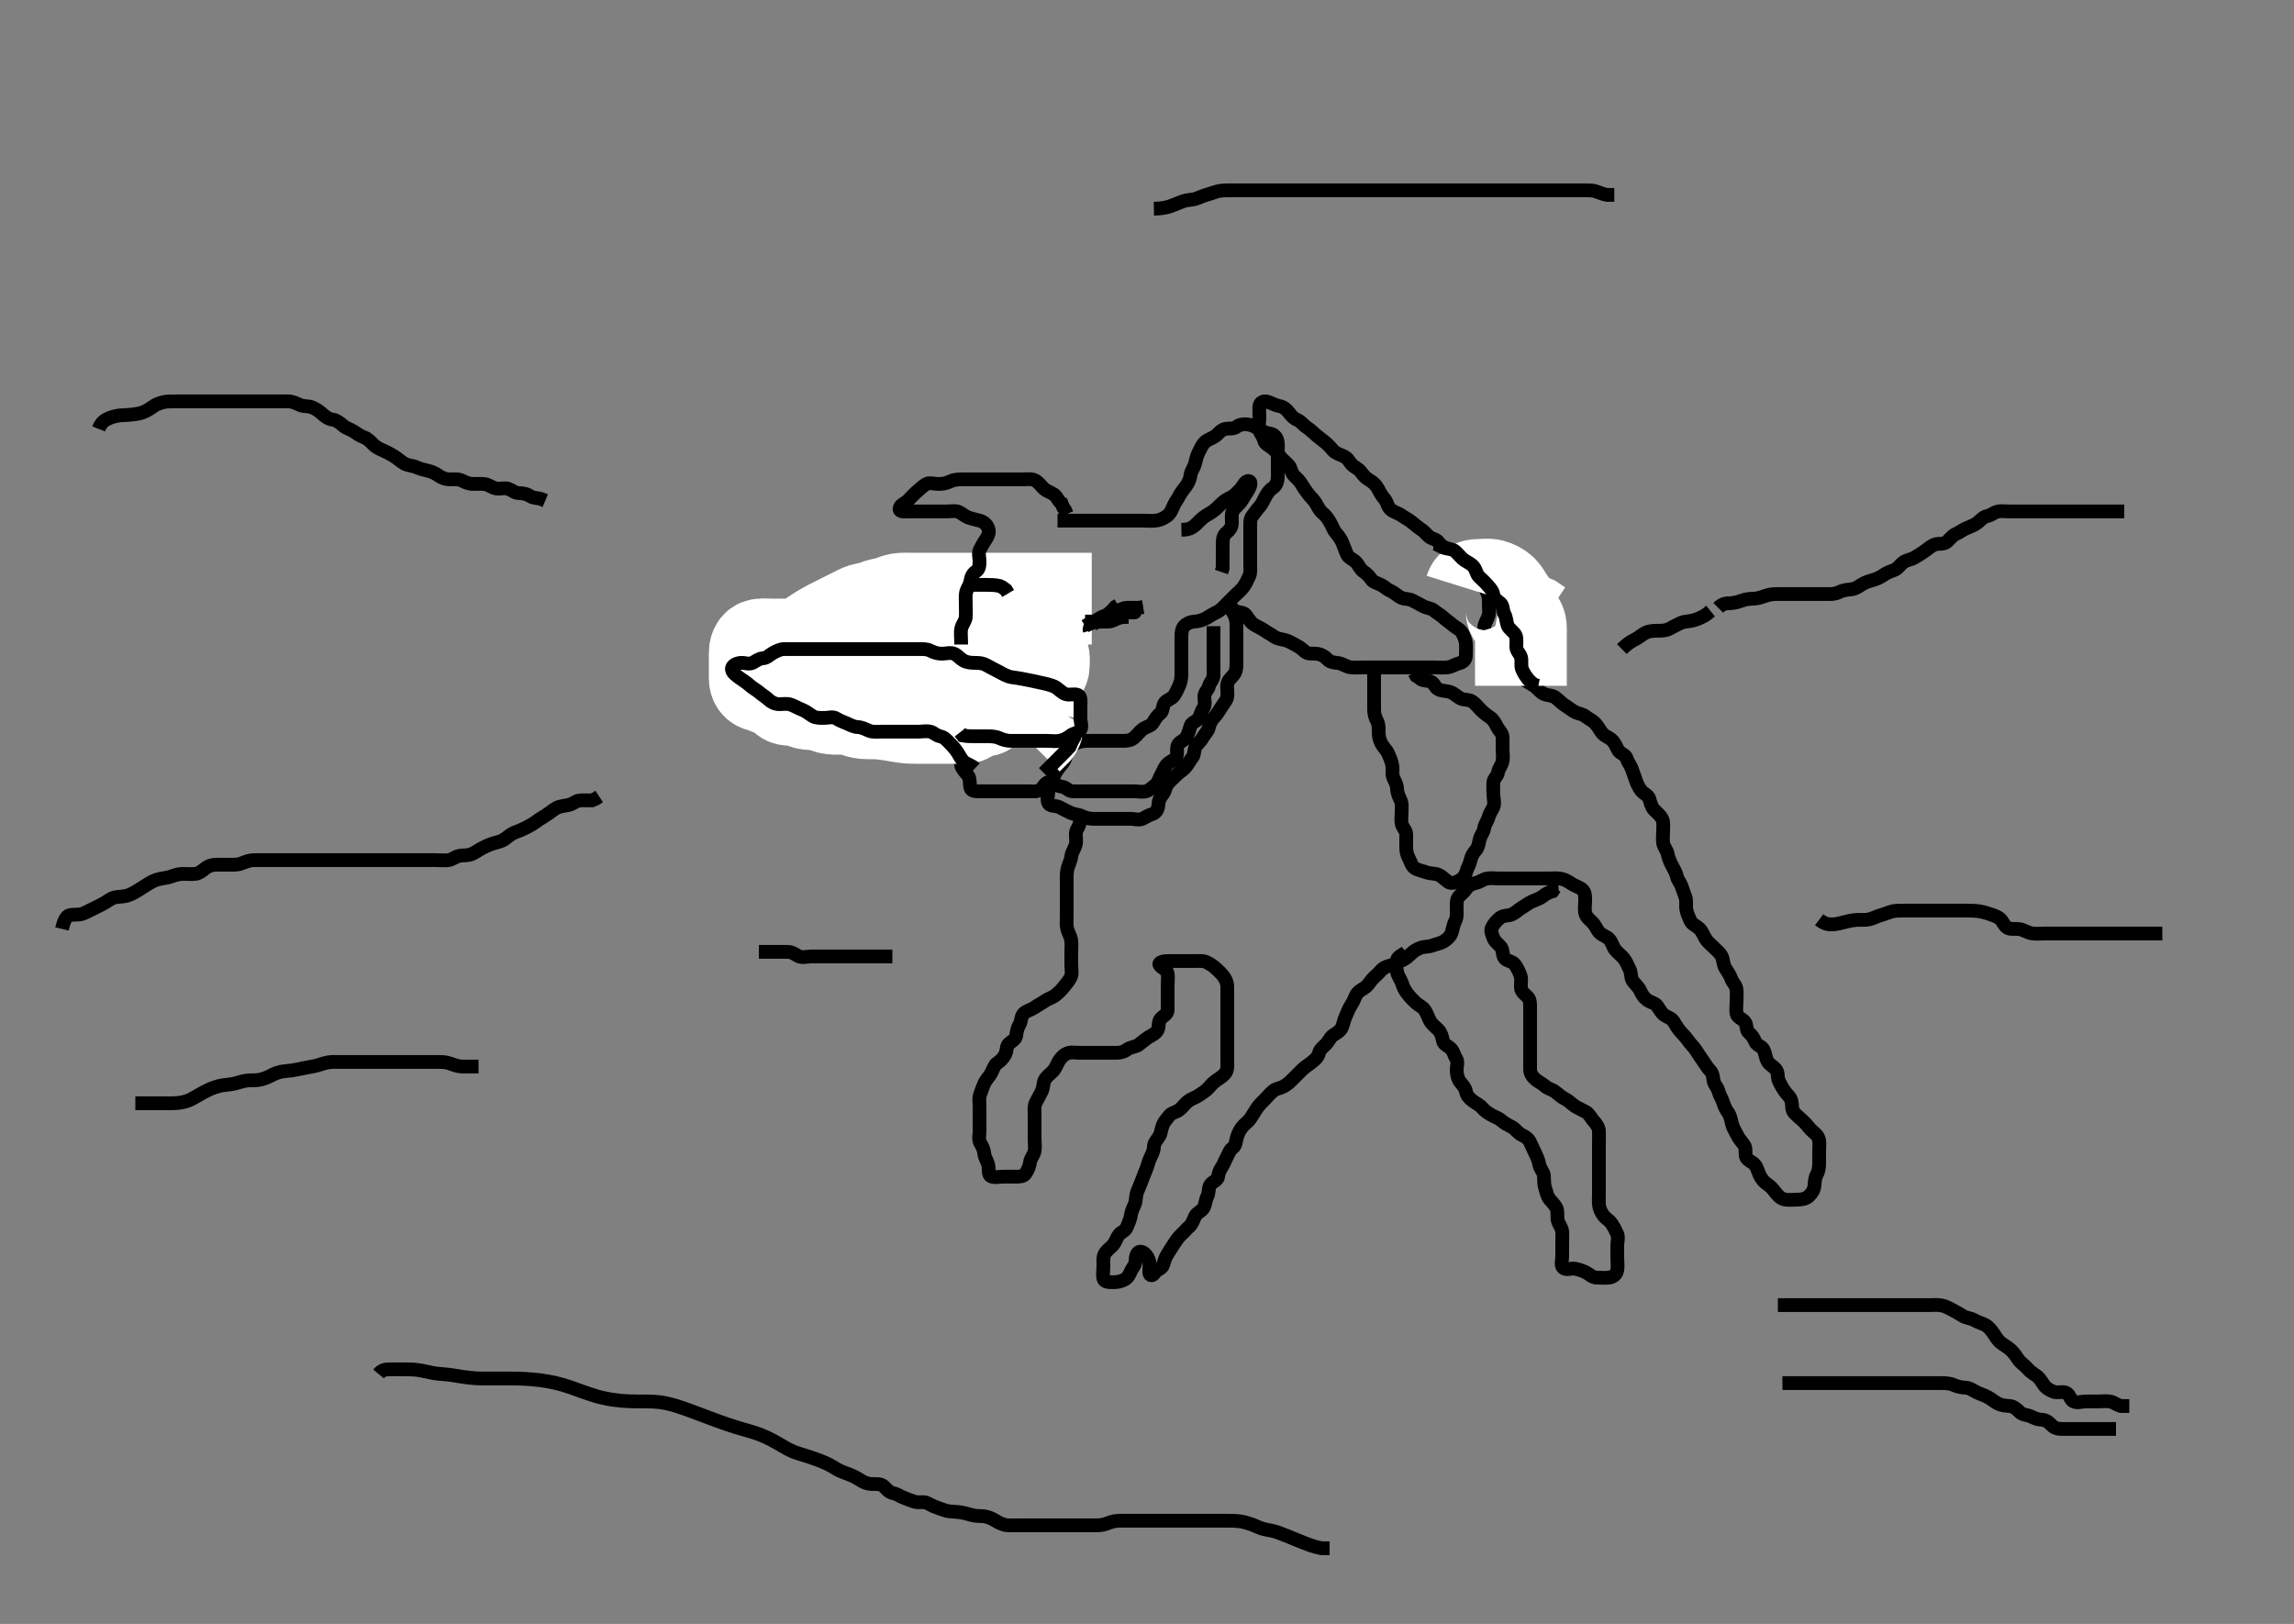 <svg width="500" height="353.982" xmlns="http://www.w3.org/2000/svg" xmlns:svg="http://www.w3.org/2000/svg" xmlns:xlink="http://www.w3.org/1999/xlink">
 <rect width="100%" height="100%" fill="#808080" stroke="none"/>
 <!-- Created with SVG-edit - http://svg-edit.googlecode.com/ -->
 <g display="inline" class="layer">
  <title>Layer 1</title>
  <path t="0,189,189,207,214,222,245,285,309,381,397,397,407,421,453,493,597,657,662,717,718,733,749,789,991,1000,1000,1055,1055,1066,1094,1094,1094,1094,1117,1141,1173,1189,1237,1261,1261,1293,1397,1413,1429,1429,1445,1485,1517,1517,1525,1549,1573,1573,1645,1661,1685,1765,2037,2061,2109,2133,2133,2149,2149,2173,2325,2477,2477,2493,2493,2504,2510,2525,2526,2541,2645,2645,2733,2733,2757,2766,2781,2797,2797,2836,2892,2959,2959,3109,3133,3149,3173,3189,3197,3229,3252,3285,3348,3349,3366,3384,3414,3429,3461,3573,3573,3589,3613,3666,3667,3714,3722,3723,3894,3894,3935,3948,3996,3997,4020,4021,4036,4045,4045,4141,4184,4199,4212,4228,4244,4254,4276,4277,4533,4541,4558,4565,4573,4597,4597,4620,4621,4637,4637,4653,4699,4699,4724,4735,4781,4799,4862,4878,4878,4887,4928,4966,4966,4968,5086,5086,5109,5110,5141,5254,5254,5285,5302,5302,5317,5318,5334,5526,5526,5542,5542,5552,5559,5626,5626,5626,5639,5639,5661,5661,5702,5726,5742,5742,5758,5789,5998,6007,6014,6023,6023,6039,6062,6158,6167,6194,6222,6256,6398,6398,6494,6549,6782,6830,6945,6945,6980,6980,6999,7397,7414,7440,7440,7454,7476,7574,7629,7639,7648,7661,7670,7685,7691,7708,7717,7738,7829,7845,7861,7862,7885,7910,7949,7997,8046,8070,8101,8110,8110,8118,8126,8134,8142,8287,8308,8334,8389,8390,8405,8415,8415,8422,8462,8509,8557,8567,8597,8597,8695,8837,8877,8959,8959,8959,8992,9301,9317,9318,9357,9557,9640,9653,9669,9703,9721,9747,9781,9813,9813,9878,9910,9962,10022,10045,10069,10069,10093,10117,10133,10141,10157,10174,10253,10269,10269,10285,10301,10325,10390,10408,10491,10491,10491,10557,10557,10597,10597,10629,10629,10645,10653,10653,10669,10687,10694,10727,10744,10757,10789,10797,10805,10822,10829,10830,10837,10838,10845,10854,10869,10952,10986,11006,11029,11037,11045,11061,11077,11077,11093,11125,11141,11157,11222,11261,11293,11334,11334,11381,11397,11406,11414,11424,11534,11549,11581,11582,11669,11694,11749,11773,11821,12053,12062,12070,12071,12087,12095,12110,12165,12397,12645,12654,12671,12683,12690,12691,12708,12741,12773,12774,12789,12789,12805,12815,12815,12822,12839,12846,12846,12861,12877,12877,12901,13185,13194,13201,13201,13223,13223,13237" d="M230.5,113.491C231.5,113.491 232.3,113.491 233.2,113.491C234.1,113.491 235,113.491 235.9,113.491C236.8,113.491 237.7,113.491 238.6,113.491C239.5,113.491 240.3,113.491 241.2,113.491C242.1,113.491 243,113.491 243.9,113.491C244.8,113.491 245.7,113.491 246.6,113.491C247.5,113.491 248.3,113.491 249.2,113.491C250.1,113.491 251.006,113.589 251.911,113.48C252.839,113.369 253.544,113.04 254.333,112.491C255.102,111.956 255.377,111.151 255.833,110.158C256.154,109.46 256.536,109.011 256.932,108.259C257.49,107.199 258.032,106.611 258.5,105.97C259.076,105.182 259.391,104.393 259.5,103.491C259.596,102.692 260.245,101.953 260.464,101.091C260.686,100.218 260.867,99.343 261.216,98.691C261.669,97.844 261.91,97.065 262.6,96.391C263.179,95.826 264.165,95.574 264.9,95.055C265.573,94.58 266.034,93.736 267,93.512C267.877,93.309 268.85,93.564 269.475,93.066C270.083,92.581 270.904,92.409 271.805,92.496C272.678,92.579 273.529,92.964 274.333,93.491C275.006,93.932 275.806,94.372 276.7,94.492C277.51,94.602 278.21,95.094 278.443,96.144C278.593,96.824 278.5,97.855 278.5,98.791C278.5,99.692 278.5,100.376 278.5,101.316C278.5,102.324 278.537,103.117 278.496,104.144C278.468,104.84 278.229,105.846 277.4,106.37C276.681,106.824 276.21,107.548 275.853,108.191C275.378,109.044 275.064,109.891 274.5,110.491C273.936,111.091 273.426,111.901 272.925,112.516C272.421,113.136 272.5,114.091 272.5,114.991C272.5,115.891 272.5,116.791 272.5,117.691C272.5,118.591 272.5,119.491 272.5,120.291C272.5,121.191 272.5,122.091 272.5,122.991C272.5,123.891 272.632,124.841 272.279,125.591C271.914,126.367 271.534,127.246 271.064,127.891C270.496,128.671 269.8,129.191 269.2,129.791C268.5,130.491 267.9,131.091 267.3,131.691C266.7,132.291 266.043,133.052 265.2,133.438C264.431,133.791 263.769,134.237 263.016,134.69C262.347,135.093 261.254,135.451 260.333,135.491C259.521,135.527 258.742,135.839 258.147,136.438C257.596,136.994 257.5,137.891 257.5,138.791C257.5,139.691 257.5,140.591 257.5,141.491C257.5,142.291 257.5,143.191 257.5,144.091C257.5,144.991 257.5,145.891 257.5,146.791C257.5,147.591 257.456,148.393 257.064,149.327C256.821,149.907 256.373,150.933 255.9,151.619C255.375,152.38 254.271,152.599 253.857,153.196C253.31,153.985 253.545,155.052 252.889,155.516C252.171,156.025 251.757,156.77 251.279,157.591C250.913,158.219 249.835,158.409 249.1,158.927C248.427,159.402 247.943,160.137 247.2,160.787C246.536,161.368 245.743,161.489 244.847,161.491C243.984,161.493 243,161.491 242.016,161.491C241.325,161.491 240.384,161.491 239.333,161.491C238.675,161.491 237.667,161.475 236.804,161.491C235.863,161.509 234.998,161.74 234.325,162.102C233.497,162.548 232.714,163.143 232.521,163.991C232.318,164.88 232.065,165.819 231.639,166.327C231.156,166.903 230.346,167.867 230.042,168.47C229.553,169.438 229.43,170.253 228.5,170.491C227.677,170.702 227.452,171.609 226.889,172.055C226.12,172.665 225.1,172.491 224.2,172.491C223.3,172.491 222.4,172.491 221.5,172.491C220.7,172.491 219.8,172.491 218.9,172.491C218,172.491 217.1,172.491 216.2,172.491C215.3,172.491 214.4,172.491 213.5,172.491C212.7,172.491 211.684,172.494 211.501,171.69C211.302,170.814 211.492,169.817 211.057,169.17C210.568,168.441 209.691,167.702 209.521,166.902C209.353,166.109 209.607,165.185 209.499,164.291C209.387,163.372 208.534,163.042 207.857,162.438C207.304,161.945 207.503,160.676 206.699,160.492C205.822,160.293 204.9,160.491 204,160.491C203.1,160.491 202.178,160.686 201.301,160.49C200.494,160.309 200.065,159.509 199.2,159.491C198.3,159.472 197.4,159.491 196.5,159.491C195.7,159.491 194.8,159.491 193.9,159.491C193,159.491 192.1,159.491 191.2,159.491C190.3,159.491 189.4,159.491 188.5,159.491C187.7,159.491 186.8,159.491 185.9,159.491C185,159.491 184.1,159.491 183.2,159.491C182.3,159.491 181.4,159.491 180.5,159.491C179.7,159.491 178.742,159.535 177.852,159.487C177.066,159.444 176.403,158.803 175.699,158.407C174.882,157.948 174.087,157.642 173.2,157.487C172.272,157.324 171.728,156.658 170.8,156.496C169.913,156.341 169.115,156.019 168.333,155.491C167.694,155.06 166.99,154.682 166.136,154.102C165.405,153.605 164.356,153.46 163.857,152.787C163.343,152.092 163.501,151.091 163.5,150.191C163.499,149.292 162.89,148.753 162.536,148.055C162.145,147.284 162.5,146.291 162.5,145.391C162.5,144.491 162.5,143.691 162.5,142.791C162.5,141.891 162.34,140.975 162.511,140.091C162.692,139.148 163.487,138.576 164.3,138.492C165.195,138.4 166.1,138.491 167,138.491C167.9,138.491 168.8,138.491 169.7,138.491C170.6,138.491 171.5,138.491 172.3,138.491C173.2,138.491 174.1,138.491 175,138.491C175.9,138.491 176.826,138.407 177.667,138.658C178.553,138.922 179.089,139.318 180.1,139.787C180.891,140.154 181.695,140.418 182.664,140.48C183.613,140.542 184.33,140.635 184.9,141.342C185.536,142.13 186.2,142.476 187.1,142.491C187.979,142.506 188.494,143.309 189.301,143.49C190.178,143.686 190.927,143.658 191.584,144.207C192.203,144.724 193.038,145.238 193.911,145.455C194.795,145.675 195.547,145.352 196.478,145.712C197.256,146.013 197.896,146.684 198.584,147.207C199.198,147.674 200.2,147.491 201.1,147.491C202,147.491 202.9,147.491 203.8,147.491C204.7,147.491 205.6,147.491 206.5,147.491C207.3,147.491 208.2,147.491 209.1,147.491C210,147.491 210.9,147.491 211.8,147.491C212.7,147.491 213.6,147.491 214.5,147.491C215.3,147.491 216.2,147.491 217.1,147.491C218,147.491 218.9,147.491 219.8,147.491C220.7,147.491 221.6,147.491 222.5,147.491C223.3,147.491 224.2,147.491 225.1,147.491C226,147.491 226.945,147.396 227.7,147.775C228.567,148.211 229.416,148.645 229.5,149.491C229.579,150.287 229.5,151.191 229.5,152.091C229.5,152.991 229.5,153.891 229.5,154.791C229.5,155.691 229.892,156.87 229.215,157.406C228.572,157.914 227.546,157.733 226.8,158.138C226.039,158.552 225.089,158.491 224.179,158.491C223.325,158.491 222.384,158.491 221.616,158.491C220.675,158.491 219.667,158.491 218.911,158.491C218,158.491 217.089,158.491 216.179,158.491C215.325,158.491 214.385,158.491 213.5,158.491C212.7,158.491 211.8,158.491 210.9,158.491C209.979,158.491 209.016,158.494 208.325,158.563L207.385,159.059L206.911,159.64L206.3,160.32" id="svg_1" stroke-width="3" stroke="#000" fill="none"/>
  <path t="15085,15318,15398,15409,15414,15414,15434,15447,15469,15501,15590,15606,15621,15645,15653,15669,15669,15681,15681,15687,15687,15706,15706,15720,15721,15733,15733,15822,15830,15845,15877,15893,15901,15936,15950,16002,16002,16037,16055,16055,16055,16056,16058,16090,16090,16094,16109,16133,16149,16157,16157,16166,16173,16187,16198,16198,16205,16237,16253,16253,16309,16317,16333,16349,16358,16358,16375,16375,16381,16382,16391,16407,16408,16435,16447,16447,16457,16464,16482,16482,16525,16581,16597,16597,16669,16706,16706,16722,16733,16741,16741,16758,16759,16765,16774,16781,16937,16951,16960,16971,16976,16976,16991,16991,16991,16998,16998,17006,17023,17023,17039,17093,17104,17117,17149,17150,17157,17165,17165,17192,17211,17222,17222,17238,17238,17245,17261,17277,17277,17293,17357,17375,17375,17390,17406,17407,17413,17414,17422,17469,17485,17629,17629,17645,17645,17661,17687,17687,17715,17716,17774,17808,17808,17831,17831,18053,18064,18069,18069,18077,18077,18093,18103,18110,18111,18117,18174,18198,18198,18214,18214,18214,18224,18224,18224,18247,18247,18260,18261,18261,18261,18261,18286,18286,18286,18286,18291,18303,18320,18320,18320,18327,18327,18337,18344,18345,18355,18355,18360,18360,18374,18374,18381,18382,18405,18405,18526,18526,18536,18536,18542,18543,18550,18551,18558,18558,18565,18565,18565,18573,18573,18573,18573,18581,18581,18581,18581,18581,18589,18589,18589,18589,18589,18597,18597,18597,18597,18598,18605,18605,18606,18613,18613,18629,18637,18645,18645,18654,18654,18661,18661,18670,18670,18670,18671,18687,18688,18688,18688,18688,18695,18695,18695,18695,18695,18695,18695,18696,18696,18707,18707,18707,18707,18707,18707,18707,18708,18714,18714,18714,18714,18714,18715,18715,18718,18719,18719,18719,18719,18719,18719,18728,18728,18728,18728,18728,18729,18729" d="M224.5,154.491C224.667,153.658 225.457,153.209 225.5,152.391C225.547,151.492 225.624,150.714 226.075,149.891C226.502,149.111 226.305,148.169 226.501,147.292C226.682,146.485 227.482,146.056 227.5,145.091C227.517,144.191 227.709,143.166 227.167,142.491C226.642,141.838 225.678,141.584 224.875,141.502C223.848,141.396 223.095,141.512 222.1,141.49C221.299,141.472 220.296,141.281 219.521,140.991C218.662,140.67 217.911,140.496 217,140.491C216.1,140.486 215.2,140.491 214.3,140.491C213.4,140.491 212.346,140.168 211.621,140.712C210.978,141.196 210.458,141.807 209.7,142.207C208.981,142.587 207.999,142.653 207.142,142.844C206.499,142.987 205.562,143.265 204.556,143.406C203.507,143.552 202.8,143.548 202,143.991C201.2,144.434 200.3,144.491 199.4,144.491C198.5,144.491 197.7,144.491 196.8,144.491C195.9,144.491 194.979,144.491 194.016,144.491C193.325,144.491 192.257,144.491 191.4,144.491C190.5,144.491 189.7,144.509 188.8,144.491C187.899,144.473 187.19,143.87 186.299,143.576C185.378,143.273 184.674,143.514 183.667,143.491C182.874,143.473 182.029,143.174 181.153,142.844C180.269,142.51 179.458,142.175 178.7,141.775C177.911,141.36 177.023,141.189 176.325,140.916C175.394,140.552 174.4,140.491 173.5,140.491C172.7,140.491 171.8,140.491 170.979,140.491C170.016,140.491 169.153,140.491 168.257,140.491C167.299,140.491 166.609,140.394 165.685,140.502C164.726,140.613 164.5,141.591 164.5,142.376C164.5,143.316 164.5,144.007 164.5,145.08C164.5,145.991 164.499,146.891 164.5,147.791C164.501,148.69 164.865,149.362 165.7,149.492C166.616,149.635 167.294,150.229 168.269,150.406C169.012,150.54 169.817,150.49 170.813,150.491C171.653,150.492 172.615,150.491 173.5,150.491C174.3,150.491 175.2,150.491 176.1,150.491C177,150.491 177.911,150.491 178.821,150.491C179.675,150.491 180.615,150.491 181.5,150.491C182.3,150.491 183.189,150.57 184.021,150.991C184.811,151.391 185.723,151.381 186.615,151.775C187.355,152.102 188.1,152.486 189.021,152.491C189.984,152.497 190.702,152.254 191.738,152.496C192.511,152.676 193.067,153.44 193.852,153.487C194.873,153.547 195.82,153.716 196.5,153.991C197.332,154.328 198.195,154.489 199.1,154.491C200,154.493 200.911,154.491 201.821,154.491C202.675,154.491 203.616,154.491 204.384,154.491C205.325,154.491 206.333,154.491 207.125,154.491C207.984,154.491 208.847,154.491 209.747,154.491C210.667,154.491 211.5,154.491 212.479,154.491C213.253,154.491 214.98,153.653 214.981,154.491C214.983,155.456 213.208,154.386 212.385,155.059C211.804,155.534 211.206,156.434 210.4,156.491C209.502,156.555 208.7,156.491 207.8,156.491C206.864,156.491 206.013,156.491 205.253,156.491C204.079,156.491 203.275,156.491 202.453,156.491C201.421,156.491 200.736,156.493 199.901,156.491C198.887,156.489 198.189,156.482 197,156.324C196.244,156.224 195.414,156.063 194.54,155.916C194.101,155.843 192.835,155.635 191.723,155.548C191.084,155.499 190.273,155.494 189.172,155.491C188.196,155.488 187.334,155.323 186.664,155.066C185.9,154.773 184.906,154.521 183.985,154.492C183.126,154.466 182.174,154.555 181.289,154.455C180.289,154.342 179.743,153.971 178.667,153.658C177.892,153.432 177.011,153.54 176.289,153.455C175.29,153.338 174.555,152.883 173.521,152.613C172.764,152.414 171.707,152.75 171.069,152.235C170.349,151.654 170.511,150.731 170.5,149.634C170.491,148.743 170.5,147.834 170.5,147.087C170.501,146.091 170.428,145.265 170.722,144.291C170.973,143.459 171.429,142.846 172.272,142.09C172.759,141.653 173.357,141.255 173.988,140.806C175.021,140.07 175.755,139.535 176.521,138.991C176.91,138.715 177.689,138.155 178.9,137.413C179.296,137.17 180.097,136.721 180.9,136.302C181.697,135.886 182.5,135.491 183.297,135.092C184.079,134.702 184.828,134.327 185.529,133.976C186.729,133.377 187.441,132.984 188.097,132.778C189.075,132.47 189.886,132.54 190.864,132.066C191.642,131.689 192.512,131.582 193.257,131.434C194.186,131.249 194.885,130.757 195.901,130.576C196.726,130.43 197.667,130.491 198.462,130.491C199.347,130.491 199.987,130.491 201.023,130.491C201.784,130.491 202.646,130.491 203.648,130.491C204.213,130.491 205.5,130.491 206.228,130.491C207.007,130.491 207.825,130.491 208.673,130.491C209.542,130.491 210.42,130.491 211.298,130.491C212.167,130.491 213.833,130.491 214.614,130.491C215.359,130.491 216.071,130.491 216.756,130.491C217.417,130.491 218.682,130.491 219.295,130.491C220.5,130.491 221.701,130.491 222.304,130.491C222.911,130.491 224.136,130.491 224.757,130.491C225.385,130.491 226.667,130.491 227.984,130.491C228.653,130.491 229.325,130.491 230,130.491C230.675,130.491 232.016,130.491 233.333,130.491C233.978,130.491 234.609,130.491 235.821,130.491L236.396,130.491L237.467,130.491L237.957,130.491" id="svg_2" stroke-width="20" stroke="#fff" fill="none"/>
  <path t="19894,19991,20013,20029,20053,20077,20077,20101,20109,20109" d="M228.5,153.491C227.447,155.191 226.814,155.914 226.557,156.791C226.303,157.657 226.279,158.591 225.796,159.191L225.2,159.791L224.5,160.491L223.9,161.091" id="svg_3" stroke-width="20" stroke="#fff" fill="none"/>
  <path t="22863,23294,23447,23549,23549,23573,23573,23638,23681,23682,23707,23781,23789" d="M227.5,168.491C228.204,167.787 228.8,167.191 229.5,166.491C230.1,165.891 230.7,165.291 231.3,164.691C232,163.991 232.6,163.391 233.143,162.791L233.525,161.891L233.925,161.091L234.416,160.292" id="svg_4" stroke-width="3" stroke="#000" fill="none"/>
  <path t="25272,25558,25581,25797,25798,25885,25886,25974,25974,25974,25991,25991,26029,26037,26061,26150,26166,26197,26228,26248,26261,26270,26288,26288,26310,26341,26454,26482,26494,26512,26520,26520,26534,26534,26557,26581,26638,26638,26649,26693,26712,26757,26757,26773,26781,26813,26870,26870,26870,26910,26926,26935,26969,26969,27006,27086,27190,27238,27241,27326,27358,27422,27525,27541,27541,27565,27565,27669,27909,27941,28013,28101,28141,28141,28157,28181,28197,28242,28242,28250,28293,28509,28509,28541,28590,28629,28653,28741,28781,28781,28805,28821,28845,28853,29054,29094,29126,29142,29143,29166,29176,29189,29261,29277,29285,29358,29382,29382,29398,29422,29454,29488,29502,29518,29518,29541,29541,29557,29573,29605,29613,29637,29757,29757,29781,29789,29797,29805,29822,29829,29918,29942,29969,29976,29977,30008,30021,30037,30037,30061,30096,30362,30362,30362,30375,30375,30375,30375,30375,30375,30375,30375,30414,30414,30542,30542,30558,30558,30565,30888,31197,31279,31295,31309,31349,31590,31599,31599,31645,31693,31773,31853,31865,31866,31888,31909,31965,32021,32045,32061,32061,32093,32109,32131,32205,32237,32309,32310,32413,32413,32501,32502,32655,32661,32742,32766,32766,32798,32917,33046" d="M212.5,167.491C211.889,166.916 211.019,166.674 210.3,166.204C209.59,165.74 209.222,164.817 208.743,164.087C208.208,163.271 207.682,162.695 207.153,162.148C206.396,161.367 205.85,160.697 204.9,160.502C204.038,160.324 203.512,159.677 202.796,159.496C201.927,159.276 201,159.491 200.1,159.491C199.2,159.491 198.3,159.491 197.4,159.491C196.5,159.491 195.7,159.491 194.8,159.491C193.9,159.491 193,159.491 192.1,159.491C191.2,159.491 190.251,159.637 189.4,159.27C188.681,158.959 187.848,158.53 186.984,158.492C186.022,158.45 185.281,157.991 184.5,157.658C183.748,157.338 183.071,157.12 182.279,156.613C181.532,156.134 180.5,156.491 179.7,156.491C178.8,156.491 177.862,156.528 177.196,156.134C176.27,155.586 175.697,155.048 174.984,154.776C174.045,154.419 173.297,153.948 172.4,153.613C171.549,153.295 170.7,153.509 169.8,153.491C168.899,153.473 168.1,153.055 167.5,152.491C166.9,151.927 166.075,151.434 165.475,150.916C164.846,150.374 164.008,149.962 163.4,149.391C162.751,148.782 161.974,148.354 161.361,147.891C160.544,147.274 159.673,146.722 159.542,145.97C159.377,145.031 160.594,144.552 161.5,144.491C162.298,144.438 163.323,144.904 164.143,144.434C164.831,144.04 165.5,143.518 166.3,143.491C167.144,143.463 167.709,142.748 168.5,142.324C169.249,141.924 170,141.502 170.9,141.491C171.8,141.481 172.7,141.491 173.6,141.491C174.5,141.491 175.3,141.491 176.2,141.491C177.1,141.491 178,141.491 178.9,141.491C179.8,141.491 180.7,141.491 181.6,141.491C182.5,141.491 183.3,141.491 184.2,141.491C185.1,141.491 186,141.491 186.9,141.491C187.8,141.491 188.7,141.491 189.6,141.491C190.5,141.491 191.3,141.491 192.2,141.491C193.1,141.491 194,141.491 194.9,141.491C195.804,141.491 196.667,141.491 197.5,141.491C198.478,141.491 199.299,141.491 200.2,141.491C201.1,141.491 202.035,141.438 202.8,141.844C203.646,142.292 204.5,142.491 205.3,142.491C206.2,142.491 207.172,142.163 207.979,142.512C208.693,142.821 209.203,143.546 210,143.991C210.799,144.437 211.7,144.491 212.6,144.491C213.5,144.491 214.295,144.585 215,144.991C215.794,145.448 216.648,145.859 217.3,146.207C218.147,146.66 218.941,147.114 219.712,147.408C220.391,147.668 221.07,147.652 222.592,147.934C223.255,148.057 223.97,148.199 224.717,148.352C225.48,148.509 226.237,148.672 226.969,148.843C227.66,149.004 229.364,149.326 230.161,149.855C230.932,150.367 231.486,151.064 232.333,151.324C233.172,151.582 234.184,151.137 234.979,151.512C235.685,151.845 235.5,152.991 235.5,153.891C235.5,154.791 235.5,155.691 235.5,156.591C235.5,157.491 235.966,158.471 235.415,159.206C234.953,159.822 234.012,159.779 233.279,160.37C232.632,160.891 231.847,161.291 231,161.47C230.119,161.656 229.2,161.491 228.3,161.491C227.4,161.491 226.5,161.491 225.7,161.491C224.8,161.491 223.9,161.491 223,161.491C222.1,161.491 221.195,161.507 220.179,161.491C219.5,161.481 218.542,161.229 217.875,160.916C217.039,160.524 216.153,160.493 215.136,160.491C214.2,160.489 213.3,160.491 212.4,160.491C211.615,160.491 210.685,160.48 209.833,160.324L209.278,159.613" id="svg_5" stroke-width="3" stroke="#000" fill="none"/>
  <path t="34971,35637,35731,35742,35829,35861,35872,35872,35887,36005,36045,36101,36101,36129,36130,36136,36161,36206,36256,36341,36437,36469,37160,37160,37167,37200,37200,37421,37437,37446,37447,37456,37463,37477,37477,37493,37493,37502,37518,37713,37713,37765,37797,37797,37814,37814,37837,37837,37861,37878,37878,37957,38188,38188,38190,38203,38203,38214,38229,38230,38238,38374,38399,38419,38423,38436,38436,38438,38438,38455,38469,38478,38478,38485,38485,38493,38501,38509,38518,38518,38526,38534,38534,38549,38549,38581,38581,38693,38717,38741,38757,38757,38781,38845,38846,38856,38897,38902,38933,39005,39037,39037,39157" d="M209.5,140.491C209.5,138.791 209.322,137.869 209.521,136.991C209.739,136.029 210.439,135.397 210.5,134.491C210.554,133.693 210.5,132.791 210.5,131.891C210.5,130.97 210.43,130 210.536,129.316C210.685,128.356 211.333,127.721 211.495,126.791C211.65,125.904 211.918,125.075 212.699,124.575C213.427,124.109 213.5,123.291 213.5,122.391C213.5,121.491 213.156,120.589 213.585,119.776C214.039,118.918 214.308,118.389 214.853,117.601C215.323,116.921 215.685,116.14 215.464,115.352C215.204,114.428 214.491,113.787 213.628,113.516C212.923,113.296 211.912,113.119 211.157,112.844C210.27,112.52 209.693,111.917 208.931,111.576C208.213,111.255 207.125,111.491 206.179,111.491C205.5,111.491 204.384,111.491 203.616,111.491C202.675,111.491 201.984,111.491 201,111.491C200.016,111.491 199.153,111.491 198.253,111.491C197.333,111.491 196.066,111.663 196.062,110.97C196.058,110.039 197.2,109.791 197.9,109.091C198.6,108.391 199.049,107.836 199.8,107.196C200.553,106.553 201.107,106.008 201.785,105.576C202.56,105.083 203.6,105.496 204.385,105.491C205.325,105.486 206.035,105.447 206.979,104.991C207.823,104.584 208.667,104.491 209.5,104.491C210.478,104.491 211.299,104.491 212.2,104.491C213.1,104.491 214.021,104.491 214.821,104.491C215.675,104.491 216.616,104.491 217.667,104.491C218.325,104.491 219.333,104.491 220.125,104.491C221.153,104.491 221.847,104.491 222.864,104.491C223.8,104.491 224.769,104.302 225.6,104.713C226.291,105.054 226.789,105.802 227.5,106.491C228.091,107.064 228.995,107.287 229.699,107.776C230.483,108.322 230.667,109.324 231.379,109.713L231.721,110.591L232.147,111.191L232.525,112.055" id="svg_6" stroke-width="3" stroke="#000" fill="none"/>
  <path t="45628,46031,46093,46093,46126,46126,46159,46190,46190,46199,46217,46261,46261,46277,46294,46317,46334,46357,46389,46389,46414,46440,46465,46518,46535,46535,46550,46573,46582,46637,46661,46678,46712,46712,47614,47697,47697,47698,47701,47718,47718,47741,47757,47776,47797,47797,47965,47981,47989,47997,48013,48022,48029,48045,48158,48158,48221,48221,48253,48253,48277,48301,48301,48341,48414,48414,48448,48457,48774,48790,48790,48799,49461,49485,49590,49653,49654,49679,49679,49688,49709,49741,49757,49781,49781,49789,49789,49813,49822,49885,49909,49909,49957,50013,50053,50109,50165,50175,50203,50221,50222,50261,50277,50301,50357,50485,50695,50749,50845,50894,50936,51005,51069,51069,51093,51213,51270,51270,51294,51614,51623,51639,51639,51693,51742,51761,51767,51789,51821,51821,51861,51877,51945,51945,51997,52021,52021,52053,52053,52077,52077,52117,52135,52153,52178,52229,52229,52269,52293,52301,52317,52317,52349,52365,52381,52405,52442,52464,52538,52549,52549,52557,52589,52613,52707,52707" d="M264.5,136.491C264.5,137.512 264.5,138.47 264.5,139.375C264.5,140.316 264.5,141.007 264.5,141.991C264.5,142.975 264.5,143.666 264.5,144.734C264.5,145.591 264.537,146.492 264.5,147.291C264.457,148.209 263.682,148.723 263.5,149.591C263.333,150.383 262.529,150.852 262.5,151.812C262.48,152.491 262.833,153.627 262.279,154.37C261.798,155.014 261.709,155.771 261.279,156.591C260.941,157.234 259.747,157.428 259.504,158.196C259.235,159.051 259.044,159.873 258.584,160.69C258.188,161.393 257.239,161.579 256.785,162.292C256.314,163.034 256.753,164.212 256.415,164.922C256.038,165.711 255.074,165.901 254.4,166.591C253.835,167.17 253.518,168.115 253.075,168.891C252.661,169.615 252.461,170.625 251.796,171.134C251.118,171.652 250.512,172.305 249.796,172.487C248.927,172.706 248,172.491 247.1,172.491C246.2,172.491 245.299,172.491 244.333,172.491C243.5,172.491 242.521,172.491 241.747,172.491C240.847,172.491 239.984,172.491 239.125,172.491C238.179,172.491 237.325,172.491 236.385,172.491C235.5,172.491 234.7,172.518 233.8,172.491C232.856,172.463 232.346,171.575 231.5,171.491C230.704,171.412 230.126,171.026 229.333,170.658C228.646,170.339 228.5,171.692 228.5,172.658C228.5,173.316 228.054,174.498 228.585,175.204C229.048,175.821 230.201,175.547 231,175.991C231.801,176.437 232.552,176.798 233.257,177.138C234.108,177.549 235.043,177.514 235.864,177.916C236.734,178.343 237.6,178.491 238.5,178.491C239.3,178.491 240.2,178.491 241.1,178.491C242,178.491 242.9,178.491 243.8,178.491C244.7,178.491 245.6,178.491 246.5,178.491C247.3,178.491 248.297,178.854 249.064,178.455C249.823,178.06 250.34,177.701 251.2,177.434C252.066,177.165 252.471,176.192 252.5,175.291C252.529,174.392 252.945,173.752 253.447,173.134C254.019,172.429 253.953,171.534 254.584,170.776C255.127,170.124 255.808,169.565 256.3,169.059C257.028,168.31 257.843,167.878 258.379,167.27C259.002,166.562 259.264,165.845 259.889,165.091C260.434,164.434 260.178,163.353 260.667,162.658C261.17,161.942 261.807,161.444 262.216,160.691C262.649,159.894 263.318,159.433 263.5,158.491C263.633,157.802 264.034,157.004 264.7,156.29C265.21,155.743 265.686,154.999 266.1,154.316C266.679,153.364 267.345,152.726 267.489,151.891C267.643,151.004 267.367,150.081 267.504,149.191C267.649,148.259 268.362,147.745 268.889,147.091C269.49,146.346 269.5,145.391 269.5,144.491C269.5,143.691 269.5,142.791 269.5,141.891C269.5,140.991 269.5,140.091 269.5,139.191C269.5,138.291 269.5,137.391 269.5,136.491C269.5,135.691 269.443,134.791 269,133.991L268.553,133.191L268.279,132.391L267.796,131.791" id="svg_7" stroke-width="3" stroke="#000" fill="none"/>
  <path t="54325,54581,54605,54621,54653,54653,54661,54677,54689,54694,54694,54713,54713,54722,54728,54728,54750,54777,54777,54791,54791,54807,54807,54885,54953,54953,55013,55013,55037,55037,55060,55143,55143,55165,55203,55206,55230,55230,55248,55248,55293,55498,55549,55589,55589,55629,55661,55709,55709,55813,55813,55885,55885,55942,56053,56077,56077,56100,56116,56117,56133,56157,56157,56211,56309,56348,56389,56397,56421,56463,56463,56470,56500,56517,56533,56549,56549,56604,56636,56693,56693,56711,56761,56761,56787,56800,56801,56814,56814,56822,56836,56901,57173,57173,57838,57838,58037,58038,58070,58089,58089,58102,58117,58118,58158,58158,58206,58219,58233,58246,58279,58286,58333,58334,58462,58509,58606,58630,58645,58662,58663,58691,58694,58713,58734,58749,58765,58766,58797,58813,58822,58853,58869,58869,58877,58901,58901,58917,58946,58947,59005,59037,59053,59054,59077,59077,59093,59101,59149,59165,59190,59278,59301,59301,59317,59318,59341,59366,59381,59381,59381,59460,59460,59461,59470,59486,59487,59494,59502,59518,59527,59542,59551,59566,59629,59630,59638,59661,59717,59821,59831,59925,59925,60349,60654,60670,60690,60690,60708,60718,60718,60745,60797,60918,61062,61062,61062,61117,61117,61118,61118,61118,61259,61259,61263,61263,61264,61265,61265,61265,61265,61266,61332,61332,61332,61342,61342,61342,61342,61343,61430,61430,61493,61517,61533,61565,61566,61581,61590,61614,61645,61689,61711,61711,61741,61755,61756,61769,61782,61783,61813,61829,61869,61870,61909,61919,61954,61962,61962,61962,61989,61998,62006,62022,62045,62061,62061,62085,62086,62109,62109,62109,62126,62126,62126,62134,62142,62150,62150,62165,62181,62194,62194,62220,62254,62302,62302,62374,62430,62493,62493,62565,62565,62654,62696,62696,62822,62886,62917,62946,62951,62966,62997,62997,63021,63030,63045,63055,63085,63101,63149,63350,63414,63493,63493,63541,63557,63597,63790,63790,63813,63829,63838,63838,63845,63861,63870,63925,63943,63943,63944,63960,63970,63976,63986,63994,64006,64029,64053,64054,64077,64101,64101,64157,64167,64219,64219,64285,64317,64325,64342,64365,64377,64378,64381,64405,64439,64448,64480,64501,64533,64557,64557,64621,64621,64630,64706,64765,64775,64798,64813,64869,64885,64885,64895,64901,64917,64934,64934,64966,64967,65010,65010,65028,65028,65061,65085,65085,65101,65102,65102,65110,65134,65151,65175,65176,65196,65196,65223,65257,65280,65288,65302,65319,65373,65389,65398,65398,65429,65445,65452,65456,65472,65491,65516,65527,65546,65567,65619,65637,65677,65718,65719,65734,65742,65765,65797,65797,65837,65837,65877,65933,67565,67574,67583,67583,67597,67597,67621,67696,67789,67790,67797,67822,67845,67845,67869,67901,67933,67951,67979,68010,68020,68037,68051,68141,68149,68150,68167,68167,68181,68253,68277,68286,68301,68310,68317,68318,68341,68351,68358,68389,68398,68405,68405,68413,68413,68421,68430,68467,68467,68565,68565,68574,68581,68589,68597,68605,68605,68726,68781,68830,68869,68870,68893,68917,68944,68970,68970,68999,69031,69031,69046,69062,69062,69070,69101,69125,69125,69141,69150,69181,69325,69326,69349,69381,69381,69405,69447,69492,69492,69517,69605,69669,69669,69713,69742,69742,69758,69758,69765,69789,69797,69797,69797,69806,69806,69813,69813,69822,69822,69829,69869,69869,69893,70021,70077,70078,70085,70141,70141,70181,70181,70207,70207,70224,70277,70294,70301,70317,70317,70326,70333,70381,70389,70389,70437,70480,70731,70821,70822,70829,70853,70907,70907,70944,70965,70981,71029,71029,71581,71813,71877,71894,71910,71997,71997,72020,72045,72045,72061,72061,72085,72117,72173,72192,72200,72200,72223,72245,72341,72342,72373,72374,72413,72430,72448,72457,72457,72471,72488,72589,72702,72718,72734,72734,72735,72741,72797,72836,72837,72845,72853,72861,72916,72944,72945,72959,72990,73006,73006,73021,73068,73092,73101,73117,73117,73141,73192,73193,73236,73268,73293,73293,73316,73317,73333,73364,73412,73451,73452,73453,73465,73477,73495,73495,73549,73550,73588,73589,73613,73614,73660,73669,73670,73685,73686,73709,73981,73982,73989,74020,74044,74068,74069,74100,74133,74157,74166,74181,74201,74207,74269,74270,74295,74304,74310,74311,74341,74365,74374,74390,74406,74421,74422,74464,74465,74469,74469,74477,74500,74516,74517,74526,74533,74533,74542,74550,74550,74558,74566,74581,74588,74661,74686,74709,74710,74725,74735,74735,74746,74774,74775,74804,74805,74820,74828,74852,74861,74885,74901,74901,74917,74917,74944,74945,74967,74982,74982,75006,75006,75079,75080,75268,75268,75269,75280,75280,75281,75281,75282,75282,75282,75538,75539,75540,75567,75582,75597,75606,75621,75622,75669,75717,75725,75846,75870,75886,75887,75979,75991,76002,76022,76034,76050,76050,76094,76094,76101,76114,76140,76141,76143,76158,76189,76296,76309,76321,76322,76328,76335,76345,76351,76366,76389,76398,76486,76518,76518,76525,76526,76526,76546,76546,76571,76608,76678,76741,76742,76782,76793,76838,76838,76861,76877,76878,76909,76910,76933,76949,76957,76968,76968,76974,76982,76990,77005,77033,77033,77049,77117,77135,77136,77149,77150,77197,77198,77222,77240,77257,77258,77270,77303,77304,77390,77415,77453,77518,77774,77837,77861,77934,77935,78102,78133,78189,78221,78253,78270,78290,78298,78321,78430,78477,78485,78486,78494,78510,78519,78537,78559,78572,78572,78597,78710,78711,78718,78719,78727,78750,78813,78837,78838,78861,78862,78942,78989,79069,79086,79086,79109,79271,79272,79288,79306,79307,79317,79365,79374,79375,79389,79414,79462,79493,79494,79494,79509,79546,79551,79557,79605,79606,79670,79750,79751,79786,79796,79817,79894,79895,79902,79936,79989,80013,80040,80062,80062,80069,80085,80101,80157,80478,80479,80504,80506,80510,80526,80606,80662,80687,80688,80717,80741,80741,80758,80758,80774,80774,80806,80830,80830,80854,80855,80917,80941,80941,80965,80966,80989,81134,81135,81160,81161,81197,81214,81221,81246,81246,81317,81318,81349,81350,81357,81374,81389,81390,81399,81437,81446,81462,81485,81501,81560,81561,81592,81607,81626,81674,81674,81685,81690,81698,81699,81722,81750,81750,82014,82015,82087,82118,82153,82157,82158,82170,82185" d="M235.5,178.491C235.333,180.324 234.561,180.706 234.5,181.591C234.438,182.489 234.696,183.326 234.443,184.191C234.186,185.069 233.583,185.793 233.499,186.692C233.434,187.379 233.027,188.298 232.784,189.007C232.454,189.971 232.5,190.975 232.5,191.666C232.5,192.738 232.5,193.658 232.5,194.491C232.5,195.324 232.5,196.244 232.5,197.144C232.5,198.007 232.5,198.866 232.5,199.812C232.5,200.666 232.411,201.623 232.585,202.375C232.811,203.35 233.334,203.983 233.479,204.991C233.597,205.804 233.5,206.666 233.5,207.607C233.5,208.658 233.5,209.316 233.5,210.324C233.5,211.116 233.736,212.204 233.415,212.922C233.074,213.684 232.487,214.343 231.979,214.991C231.378,215.759 230.768,216.369 230,216.97C229.35,217.479 228.408,217.724 227.743,218.196C227.025,218.704 226.302,219.055 225.522,219.591C224.78,220.1 223.87,220.287 223.204,220.853C222.467,221.48 222.683,222.555 222.216,223.323C221.773,224.051 221.634,224.685 221.495,225.734C221.38,226.61 220.534,226.94 219.857,227.544C219.304,228.037 219.503,229.111 219.075,229.891C218.624,230.713 218.058,231.277 217.301,231.776C216.692,232.179 216.448,233.192 216,233.991C215.554,234.787 214.906,235.369 214.584,236.06C214.249,236.781 213.959,237.644 213.622,238.591C213.317,239.447 213.5,240.291 213.5,241.127C213.5,242.144 213.5,242.838 213.5,243.866C213.5,244.812 213.5,245.491 213.5,246.607C213.5,247.375 213.218,248.417 213.667,249.158C214.134,249.93 214.455,250.66 214.511,251.316C214.597,252.333 215.193,253.079 215.415,253.975C215.581,254.65 215.288,255.958 215.943,256.37C216.578,256.769 217.747,256.491 218.667,256.491C219.5,256.491 220.478,256.491 221.299,256.491C222.2,256.491 223.105,256.483 223.553,255.787C224.047,255.019 224.398,254.187 224.5,253.391C224.616,252.483 225.3,251.839 225.479,250.991C225.665,250.11 225.5,249.191 225.5,248.291C225.5,247.391 225.5,246.491 225.5,245.691C225.5,244.791 225.5,243.891 225.5,242.991C225.5,242.091 225.363,241.135 225.784,240.291C226.114,239.63 226.554,238.792 227,237.991C227.445,237.192 227.327,236.234 227.667,235.491C228.034,234.689 228.811,234.202 229.5,233.491C230.073,232.9 230.344,232.027 230.785,231.291C231.192,230.613 231.916,229.818 232.804,229.548C233.631,229.298 234.5,229.491 235.478,229.491C236.299,229.491 237.2,229.491 238.1,229.491C239,229.491 239.9,229.491 240.8,229.491C241.701,229.491 242.667,229.491 243.325,229.491C244.333,229.491 245.045,229.24 245.669,228.775C246.41,228.223 247.522,228.19 248.1,227.781C248.725,227.339 249.486,226.637 250.289,226.127C251.003,225.674 251.93,225.317 252.333,224.491C252.692,223.757 252.382,222.655 253.021,222.012C253.659,221.37 254.482,221.056 254.5,220.191C254.519,219.291 254.5,218.391 254.5,217.491C254.5,216.691 254.5,215.791 254.5,214.891C254.5,213.991 254.633,213.081 254.495,212.191C254.351,211.261 253.368,211.201 252.785,210.407C252.314,209.765 253.6,209.491 254.5,209.491C255.3,209.491 256.136,209.491 257.153,209.491C257.847,209.491 258.864,209.491 259.8,209.491C260.701,209.491 261.675,209.418 262.357,209.534C263.035,209.649 264.155,210.361 264.796,210.906C265.136,211.195 265.804,211.802 266.361,212.44C267.2,213.402 267.491,214.235 267.5,215.166C267.507,215.846 267.5,217.158 267.5,217.576C267.5,218.497 267.5,219.47 267.5,219.954C267.5,220.87 267.5,222.271 267.5,222.991C267.5,223.711 267.5,224.698 267.5,225.554C267.5,226.491 267.5,227.428 267.5,227.871C267.5,229.264 267.5,230.169 267.5,231.091C267.5,231.991 267.635,232.957 267.215,233.691C266.821,234.378 265.98,234.938 265.204,235.438C264.506,235.888 263.943,236.532 263.439,237.102C262.812,237.811 262.14,238.179 261.257,238.787C260.492,239.314 259.738,239.451 259,240.012C258.223,240.602 257.864,241.263 257.1,241.88C256.355,242.483 255.362,242.527 254.857,243.196C254.291,243.947 253.753,244.494 253.475,245.174C253.053,246.206 253.075,247.019 252.699,247.638C252.149,248.541 251.511,249.102 251.5,249.991C251.489,250.891 251.082,251.614 250.667,252.491C250.33,253.204 250.139,254.151 249.889,254.738C249.392,255.909 249.205,256.446 248.9,257.266C248.506,258.327 248.168,259.015 247.857,259.829C247.517,260.72 247.654,261.74 247.333,262.491C247,263.272 246.608,263.998 246.489,264.902C246.367,265.829 245.978,266.483 245.621,267.469C245.314,268.318 244.387,268.544 243.936,269.102C243.313,269.872 243.158,270.805 242.5,271.491C242.011,272.002 241.174,272.602 240.785,273.291C240.353,274.057 240.5,275.144 240.5,275.838C240.5,276.855 240.302,277.814 240.501,278.69C240.684,279.494 241.7,279.491 242.6,279.491C243.5,279.491 244.281,279.373 245.1,278.916C245.873,278.485 246.132,277.889 246.521,277.012C246.837,276.301 247.487,275.787 247.5,274.891C247.513,273.991 247.773,272.783 248.6,272.834C249.436,272.886 250.171,273.907 250.443,274.791C250.679,275.558 250.463,276.492 250.5,277.291C250.543,278.209 251.229,278.195 251.721,277.391C252.101,276.772 253.253,276.554 253.495,275.787C253.765,274.932 253.973,274.106 254.5,273.324C254.931,272.686 255.309,271.981 255.889,271.127C256.386,270.396 256.852,269.664 257.447,269.138C258.085,268.575 258.596,267.899 259.204,267.381C259.846,266.836 260.113,265.934 260.485,265.127C260.849,264.34 261.881,264.079 262.329,263.291C262.783,262.495 262.742,261.537 263.147,260.791C263.561,260.03 263.317,258.995 263.785,258.292C264.315,257.497 265.416,257.337 265.5,256.491C265.579,255.695 265.871,255.062 266.379,254.27C266.857,253.523 267.007,252.882 267.443,252.134C267.867,251.405 267.961,250.733 268.699,250.204C269.342,249.743 269.389,248.647 269.584,247.975C269.876,246.968 270.297,246.209 270.853,245.544C271.398,244.891 272.107,244.487 272.553,243.787C273.058,242.993 273.573,242.153 274,241.512C274.471,240.804 275.156,240.194 275.721,239.612C276.349,238.966 276.836,238.325 277.6,237.734C278.168,237.294 279.175,237.176 279.847,236.787C280.778,236.247 281.299,235.691 282,234.991C282.702,234.29 283.253,233.73 283.821,233.17C284.495,232.507 285.114,232.202 285.958,231.512C286.651,230.946 287.28,230.425 287.5,229.491C287.663,228.801 288.3,228.306 288.932,227.691C289.641,227.001 289.903,226.051 290.699,225.575C291.39,225.161 292.166,224.682 292.479,223.97C292.833,223.165 292.909,222.364 293.333,221.491C293.7,220.737 293.905,219.934 294.475,219.102C294.93,218.437 295.156,217.801 295.521,217.012C295.877,216.241 296.61,215.821 297.301,215.407C298.097,214.931 298.508,214.131 299.075,213.466C299.584,212.869 300.262,212.432 300.9,211.64C301.343,211.091 302.121,210.667 303,210.47C303.845,210.281 304.61,209.647 305.385,209.407C306.159,209.168 306.823,208.594 307.515,207.927C308.123,207.341 308.926,206.828 309.7,206.576C310.56,206.297 311.394,206.43 312.325,206.066C313.023,205.793 314.05,205.622 314.8,205.134C315.597,204.616 316.239,203.957 316.464,203.091C316.691,202.219 316.837,201.46 317.216,200.691C317.633,199.846 317.5,198.891 317.5,197.991C317.5,197.091 317.415,196.131 317.925,195.516C318.422,194.917 319.145,194.437 319.553,193.787C320.039,193.01 320.83,192.654 321.675,192.466C322.626,192.254 323.266,191.645 324.1,191.502C324.987,191.349 325.9,191.491 326.8,191.491C327.7,191.491 328.6,191.491 329.5,191.491C330.3,191.491 331.2,191.491 332.1,191.491C333,191.491 333.9,191.491 334.805,191.491C335.821,191.491 336.5,191.491 337.478,191.491C338.299,191.491 339.212,191.376 340.136,191.527C341.008,191.67 341.703,192.058 342.615,192.69C343.216,193.106 344.223,193.338 344.889,193.927C345.584,194.541 345.5,195.591 345.5,196.491C345.5,197.291 345.312,198.219 345.536,199.091C345.759,199.957 346.501,200.49 347.1,201.091C347.797,201.79 348.032,202.69 348.667,203.324C349.301,203.959 350.148,204.057 350.796,204.791C351.379,205.453 351.512,206.341 352.021,206.991C352.622,207.759 353.361,208.237 353.889,208.891C354.491,209.636 354.801,210.542 355.147,211.191C355.601,212.041 355.389,213.061 355.857,213.791C356.37,214.591 357.106,215.071 357.475,215.891C357.826,216.674 358.225,217.38 359,217.97C359.738,218.532 360.739,218.594 361.215,219.292C361.725,220.042 362.136,220.868 362.833,221.324C363.535,221.783 364.356,221.97 364.785,222.692C365.223,223.429 365.712,224.204 366.2,224.781C366.872,225.576 367.447,226.078 367.943,226.813C368.45,227.565 369.053,228.067 369.615,228.89C370.122,229.634 370.611,230.461 371.1,231.116C371.612,231.803 372.057,232.669 372.699,233.323C373.339,233.976 373.339,234.691 373.501,235.604C373.65,236.444 374.317,236.948 374.553,237.843C374.792,238.752 375.316,239.496 375.553,240.248C375.837,241.151 376.176,241.857 376.699,242.606C377.189,243.308 377.314,244.218 377.536,245.091C377.755,245.953 378.3,246.737 378.667,247.491C379.038,248.255 379.663,248.93 380.147,249.601C380.624,250.262 380.345,251.348 380.536,252.08C380.762,252.946 381.881,253.189 382.447,253.848C383.038,254.537 383.14,255.323 383.553,256.191C383.951,257.028 384.521,257.693 385.2,258.134C385.992,258.649 386.461,259.257 387.021,259.991C387.612,260.766 388.267,261.336 389.1,261.481C389.987,261.634 390.9,261.492 391.8,261.491C392.7,261.49 393.63,261.305 394.2,260.787C394.93,260.123 395.397,259.333 395.479,258.491C395.574,257.517 395.556,256.795 396,255.991C396.442,255.191 396.5,254.291 396.5,253.391C396.5,252.491 396.5,251.691 396.5,250.791C396.5,249.855 396.669,248.967 396.386,248.144C396.096,247.301 395.186,246.813 394.561,246.102C394.059,245.53 393.572,244.884 392.932,244.291C392.285,243.691 391.54,243.12 391,242.491C390.49,241.897 390.685,240.968 390.479,240.08C390.252,239.103 389.592,238.71 389.068,237.975C388.495,237.171 388.058,236.379 387.667,235.491C387.377,234.834 387.646,233.768 387.064,233.102C386.454,232.404 385.653,232.087 385.216,231.291C384.86,230.643 384.788,229.72 384.428,228.891C384.052,228.025 382.949,227.957 382.572,227.091C382.213,226.267 381.924,225.738 381.204,225.129C380.466,224.504 380.885,223.497 380.279,222.734C379.731,222.045 378.702,221.836 378.521,220.991C378.33,220.101 378.5,219.17 378.5,218.316C378.5,217.375 378.597,216.601 378.489,215.676C378.378,214.717 377.632,214.189 377.333,213.324C377.101,212.652 376.679,211.988 376.111,211.127C375.567,210.303 375.652,209.342 375.329,208.606C374.953,207.747 374.317,207.314 373.522,206.513C373.023,206.01 372.2,205.365 371.785,204.691C371.311,203.92 370.962,202.978 370.479,202.512C369.713,201.773 368.788,201.481 368.447,200.729C368.059,199.873 367.735,199.174 367.557,198.248C367.377,197.307 367.681,196.338 367.333,195.491C367.057,194.82 366.799,193.936 366.489,193.102C366.217,192.368 365.668,191.861 365.479,190.991C365.295,190.145 364.747,189.341 364.333,188.491C364.015,187.839 363.651,187.079 363.496,186.191C363.333,185.263 362.648,184.723 362.504,183.791C362.367,182.902 362.5,181.991 362.5,181.091C362.5,180.191 362.621,179.247 362.329,178.606C361.941,177.752 361.14,177.152 360.522,176.513C359.939,175.909 359.74,174.953 359.479,174.091C359.242,173.309 358.204,173.025 357.669,172.291C357.092,171.498 356.803,170.811 356.5,169.97C356.159,169.026 355.963,168.302 355.584,167.378C355.249,166.561 354.756,166.099 354.496,165.196C354.29,164.484 353.137,164.323 352.667,163.491C352.305,162.853 352.01,161.96 351.3,161.292C350.724,160.75 349.808,160.517 349.2,159.781C348.718,159.198 348.327,158.352 347.7,157.692C347.028,156.985 346.227,156.683 345.553,156.138C344.892,155.605 344.047,155.603 343.299,155.206C342.542,154.804 341.836,154.21 341.153,153.791C340.372,153.312 339.776,152.602 339.089,152.102C338.254,151.493 337.443,151.667 336.522,151.27C335.728,150.927 335.227,150.151 334.615,149.691C333.856,149.122 333.105,148.754 332.472,148.35C331.661,147.833 330.681,147.157 330.141,146.785C329.584,146.401 329.024,146.008 327.921,145.259C327.407,144.91 326.53,144.268 325.543,143.772C324.73,143.365 323.825,143.057 323.557,142.191C323.291,141.33 323.5,140.391 323.5,139.491C323.5,138.691 323.49,137.791 323.5,136.891C323.51,135.991 324.043,135.288 324.379,134.391C324.697,133.541 324.5,132.691 324.5,131.791C324.5,130.891 324.553,129.956 324.147,129.191C323.699,128.345 323.374,127.458 322.889,126.891C322.251,126.144 321.611,125.768 321.021,124.991C320.46,124.253 320.312,123.172 319.699,122.776C318.892,122.256 318.028,121.966 317.553,121.196C317.149,120.54 316.373,120.082 315.5,119.658C314.84,119.337 314.054,118.949 313.553,118.196C313.094,117.506 312.171,117.531 311.5,116.991C310.893,116.504 310.408,115.788 309.738,115.381C309.006,114.936 308.316,114.272 307.5,113.658C306.922,113.223 306.139,112.822 305.385,112.292C304.684,111.8 303.664,111.613 303.021,110.97C302.378,110.328 302.307,109.367 301.796,108.791C301.145,108.059 300.713,107.238 300.333,106.491C299.995,105.826 299.263,105.097 298.4,104.612C297.739,104.241 297.124,103.614 296.7,102.974C296.132,102.116 295.195,101.883 294.584,101.206C294.002,100.56 293.784,99.875 292.9,99.466C292.088,99.09 291.12,98.809 290.584,98.206C290.006,97.556 289.562,97.009 288.857,96.438C288.127,95.847 287.468,95.365 286.9,94.88C286.15,94.241 285.62,93.682 284.852,93.191C284.214,92.784 283.573,91.877 282.795,91.544C281.888,91.155 281.488,90.64 280.979,89.991C280.377,89.225 279.729,88.659 278.8,88.496C277.913,88.34 277.19,87.873 276.3,87.576C275.442,87.291 274.561,87.706 274.5,88.591C274.438,89.489 274.5,90.291 274.5,91.191C274.5,92.091 274.211,93.043 274.511,93.88C274.774,94.617 275.329,95.122 275.521,95.991C275.707,96.834 276.733,97.172 277.416,97.775C278.016,98.305 278.564,98.961 279.1,99.64C279.662,100.352 280.363,100.817 280.925,101.466C281.435,102.054 281.384,103.005 282.068,103.691C282.566,104.191 283.296,104.837 283.721,105.591C284.122,106.302 284.637,107.017 285.1,107.63C285.717,108.447 286.395,108.967 286.853,109.791C287.265,110.533 287.635,111.333 288.351,111.891C288.907,112.325 289.485,113.107 289.925,113.891C290.385,114.709 290.625,115.525 291.204,116.191C291.758,116.826 292.295,117.622 292.584,118.291C292.969,119.181 293.225,120.031 293.553,120.781C293.919,121.619 294.918,121.909 295.5,122.491C296.082,123.073 296.439,124.047 297.111,124.516C297.844,125.029 298.493,125.662 298.9,126.306C299.293,126.926 300.299,127.124 301.064,127.527C301.821,127.926 302.284,128.485 303.153,128.848C303.869,129.148 304.653,129.944 305.5,130.324C306.155,130.619 307.12,130.489 307.9,130.916C308.723,131.368 309.551,131.792 310.2,132.138C311.049,132.592 311.932,132.563 312.525,133.066C313.159,133.603 313.98,134.033 314.7,134.69C315.285,135.223 315.99,135.677 316.584,136.207C317.185,136.744 318.144,137.107 318.6,137.812C319.022,138.466 319.438,139.463 319.499,140.29C319.565,141.189 319.511,142.091 319.5,142.991C319.489,143.881 318.778,144.379 318.148,144.544C317.095,144.819 316.342,145.388 315.5,145.47C314.526,145.565 313.747,145.491 312.847,145.491C311.984,145.491 311.125,145.491 310.179,145.491C309.325,145.491 308.384,145.491 307.616,145.491C306.675,145.491 305.667,145.491 304.875,145.491C304.016,145.491 303.153,145.491 302.125,145.491C301.179,145.491 300.5,145.491 299.522,145.491C298.701,145.491 297.8,145.491 296.9,145.491C295.979,145.491 295.009,145.561 294.325,145.455C293.363,145.306 292.637,144.676 291.675,144.527C290.991,144.421 289.979,144.427 289.39,143.787C288.82,143.167 288.182,142.71 287.136,142.527C286.213,142.366 285.2,142.653 284.553,142.138C283.934,141.646 283.373,141.082 282.5,140.658C281.746,140.291 281.078,139.789 280.1,139.527C279.326,139.32 278.408,139.258 277.743,138.787C277.025,138.278 276.299,137.931 275.385,137.292C274.786,136.874 273.924,136.561 273.179,136.048C272.457,135.552 271.953,134.582 271.521,134.033C271.01,133.385 269.93,133.603 269.2,133.134C268.4,132.621 267.936,131.891 267.525,131.102L266.979,130.491" id="svg_8" stroke-width="3" stroke="#000" fill="none"/>
  <path t="84797,84909,84917,84917,84925,84926,84936,84942,84951,85005,85038,85042,85042,85079,85110,85157,85168,85198,85198,85205,85221,85237,85253,85254,85313,85323,85334,85365,85365,85374,85381,85397,85413,85413,85421,85445,85461,85477,85493,85493,85548,85573,85589,85621,85637,85662,85701,85701,85829,85845,85869,85893,85893,85909,85909,85917,85926,85966,85966,85974,86406,86430,86478,86535,86567,86655,86655,86710,86711,86727,86765,86766,86815,86815,86861,86877,86893,86902,86925,86925,87014,87061,87085,87150,87175,87190,87213,87229,87269,87303,87326,87334,87381,87421,87461,87461,87555,87622,87670,87734,87750,87775,87775,87808,87894,87903,87903,87910,87925,88014,88077,88077,88109,88125,88125,88135,88173,88189,88189,88205,88205,88221,88221,88502,88503,88527,88544,88544,88560,88581,88878,88888" d="M299.5,146.491C299.5,147.533 299.5,148.491 299.5,149.28C299.5,150.324 299.5,151.08 299.5,151.991C299.5,152.891 299.5,153.791 299.5,154.691C299.5,155.591 299.742,156.445 300.147,157.191C300.561,157.952 300.499,158.891 300.5,159.791C300.501,160.691 300.785,161.551 301.147,162.191C301.612,163.012 302.263,163.554 302.553,164.253C302.913,165.121 303.284,165.806 303.464,166.855C303.623,167.778 303.346,168.74 303.667,169.491C303.999,170.272 304.487,170.991 304.5,171.891C304.513,172.791 304.886,173.63 305.216,174.291C305.637,175.135 305.5,176.091 305.5,176.991C305.5,177.902 305.335,178.837 305.536,179.63C305.755,180.492 306.49,181.012 306.5,181.891C306.511,182.791 306.5,183.691 306.5,184.591C306.5,185.491 306.62,186.271 307.075,187.091C307.508,187.873 307.663,188.863 308.5,189.324C309.19,189.705 310.139,189.879 310.847,190.138C311.847,190.505 312.757,190.327 313.6,190.712C314.269,191.018 314.896,191.684 315.584,192.207C316.198,192.674 317.202,192.438 318,191.991C318.798,191.544 319.358,190.909 319.553,190.139C319.785,189.224 320.254,188.617 320.475,187.666C320.707,186.666 321.037,186.027 321.699,185.291C322.228,184.703 322.314,183.764 322.536,182.891C322.755,182.029 323.391,181.393 323.5,180.491C323.596,179.692 324.245,178.953 324.464,178.091C324.685,177.222 325.171,176.685 325.479,175.97C325.867,175.071 325.5,174.091 325.5,173.191C325.5,172.291 325.411,171.387 325.5,170.491C325.584,169.645 326.359,169.267 326.5,168.391C326.646,167.488 327.261,166.953 327.479,165.991C327.678,165.113 327.5,164.191 327.5,163.291C327.5,162.391 327.537,161.49 327.5,160.691C327.457,159.774 326.757,159.283 326.333,158.491C325.933,157.742 325.563,156.932 324.889,156.466C324.157,155.96 323.4,155.391 322.9,154.891C322.2,154.191 321.575,153.398 320.9,152.927C320.166,152.415 319.147,152.63 318.4,152.27C317.665,151.915 317.041,151.234 316.289,150.927C315.328,150.535 314.454,150.692 313.522,150.27C312.777,149.932 312.576,148.818 311.79,148.548C311.025,148.286 309.947,148.455 309.447,147.844L308.667,147.324L308.279,146.613" id="svg_9" stroke-width="3" stroke="#000" fill="none"/>
  <path t="90720,90821,90830,90837,90853,90869,90877,90901,90990,90990,91042,91042,91075,91075,91075,91085,91085,91093,91125,91157,91166,91173,91173,91230,91246,91246,91253,91285,91308,91334,91334,91381,91413,91430,91446,91469,91469,91477,91486,91486,91502,91509,91525,91646,91646,91671,91673,91685,91702,91725,91749,91781,91837,91901,91901,91950,91982,92008,92008,92029,92064,92101,92101,92125,92182,92237,92245,92246,92261,92269,92278,92289,92290,92296,92312,92320,92320,92326,92334,92342,92350,92350,92366,92374,92382,92414,92678,92710,92710,92810,93190,93200,93207,93278,93382,93471,93497,93510,93614,93614,93719,93719,93744,93791,93827,93839,93870,93878,93934,94038,94038,94067,94077,94081,94095,94104,94134,94174,94174,94230,94262,94286,94303,94312,94329,94350,94390,94510,94534,94542,94543,94574,94587,94587,94588,94592,94603,94622,94654,94654,94678,94718,94734,94750,94766,94782,94830,94870,94870,94966,94975,94975,94984,94993,95015,95102,95190,95190,95190,95230,95254,95254,95264,95279,95321,95322,95335,95344,95382,95592,95622,95646,95662,95686,95702,95718,95718,95742,95758,95782,95828,95840,95855,95886,95899,95900,95904,95934,95944,95959,95959,95990,95998,96007,96030,96030,96050,96073,96526,96542,96542,96570,96579,96596,96600,96600,96623,96624,96742,96766,96766,96862,96862,96878,96895,96928,96929,96958,96982,96982,97006,97006,97038,97105,97130,97130,97206,97230,97247,97294,97398" d="M306.5,207.491C305.796,208.138 304.731,208.424 304.504,209.196C304.252,210.055 304.358,211.004 304.511,211.891C304.654,212.724 305.315,213.497 305.553,214.248C305.84,215.156 306.094,215.74 306.821,216.691C307.293,217.307 307.827,217.854 308.615,218.604C309.182,219.145 310.103,219.49 310.553,220.196C311.044,220.965 311.264,221.758 311.721,222.591C312.092,223.266 312.909,223.882 313.5,224.491C314.073,225.082 314.347,226.006 314.511,226.891C314.664,227.722 315.689,228.03 316.215,228.575C316.881,229.265 316.918,230.046 317.379,230.713C317.883,231.442 317.476,232.492 317.5,233.291C317.529,234.25 317.76,235.202 318.204,235.781C318.779,236.53 319.334,237.029 319.511,237.891C319.704,238.836 320.225,239.379 321,239.97C321.734,240.53 322.521,240.873 323.075,241.516C323.634,242.167 324.281,242.61 325.1,243.066C325.882,243.5 326.715,243.759 327.3,244.292C328.02,244.949 328.859,245.304 329.6,245.713C330.275,246.085 330.835,246.997 331.7,247.407C332.457,247.766 333.146,248.194 333.5,248.991C333.855,249.79 334.253,250.642 334.667,251.491C334.985,252.143 335.348,253.005 335.511,253.891C335.664,254.723 336.412,255.477 336.496,256.191C336.6,257.085 336.458,258.031 336.784,258.975C337.029,259.683 337.201,260.731 337.721,261.37C338.271,262.044 338.886,262.63 339.216,263.291C339.637,264.135 339.335,265.11 339.521,265.991C339.7,266.839 340.439,267.585 340.5,268.491C340.554,269.289 340.5,270.191 340.5,271.091C340.5,271.991 340.5,272.891 340.5,273.791C340.5,274.691 340.111,275.839 340.721,276.37C341.391,276.952 342.513,276.4 343.257,276.548C344.182,276.733 344.924,276.96 345.853,277.466C346.585,277.864 347.111,278.486 348,278.491C348.9,278.497 349.807,278.598 350.7,278.49C351.62,278.378 352.307,277.834 352.489,276.891C352.66,276.007 352.5,275.091 352.5,274.191C352.5,273.291 352.5,272.391 352.5,271.491C352.5,270.691 352.834,269.709 352.464,268.927C352.114,268.186 351.8,267.506 351.216,266.66C350.736,265.966 349.968,265.611 349.5,264.97C348.924,264.182 348.561,263.397 348.5,262.491C348.446,261.693 348.5,260.819 348.5,259.948C348.5,258.991 348.5,258.259 348.5,257.163C348.5,256.291 348.5,255.391 348.5,254.491C348.5,253.691 348.5,252.791 348.5,251.891C348.5,250.991 348.5,250.091 348.5,249.191C348.5,248.291 348.548,247.39 348.5,246.491C348.457,245.688 347.87,244.91 347.301,244.291C346.766,243.708 346.402,242.803 345.699,242.407C344.882,241.947 344.043,241.592 343.333,241.158C342.619,240.721 342.019,239.996 341.136,239.552C340.327,239.146 339.768,238.612 339,238.012C338.35,237.504 337.376,237.298 336.8,236.787C336.068,236.136 335.266,235.811 334.584,235.207C333.989,234.681 333.51,233.97 333.5,233.091C333.489,232.191 333.5,231.291 333.5,230.391C333.5,229.491 333.5,228.691 333.5,227.791C333.5,226.891 333.5,225.991 333.5,225.091C333.5,224.191 333.5,223.291 333.5,222.391C333.5,221.491 333.5,220.691 333.5,219.791C333.5,218.891 333.564,217.897 332.932,217.291C332.423,216.803 331.557,216.197 331.5,215.291C331.443,214.393 331.674,213.453 331.415,212.691C331.113,211.803 330.704,210.996 330.215,210.292C329.669,209.508 328.582,209.551 328.021,208.97C327.391,208.318 327.69,207.18 327.167,206.491C326.655,205.818 325.823,205.328 325.521,204.512C325.207,203.663 324.808,202.892 325.209,202.139C325.636,201.339 326.134,200.722 326.9,200.102C327.644,199.499 328.635,199.642 329.3,199.406C330.23,199.076 330.825,198.397 331.5,197.991C332.484,197.4 333.07,196.886 333.9,196.516C334.684,196.168 335.621,195.878 336.215,195.407C336.953,194.822 337.6,194.491 338.379,194.27L338.857,193.548L339.7,193.491" id="svg_10" stroke-width="3" stroke="#000" fill="none"/>
  <path t="119856,120576,120577,120586,120586,120601,120601,120637,120638,120638,120671,120726,120726,120742,120758,120758,120781,120831,120831,120918,121422,121422,121437,121453,121454,121477,121478,121551,121551,121751,121774,121774,121782,121797,121799,121832,121832,121858,121917,122076,122080,122080,122088,122099,122103,122143,122167" d="M257.5,115.491C258.372,115.47 259.15,115.403 259.899,114.922C260.725,114.391 261.308,113.63 261.875,113.127C262.634,112.453 263.344,112.122 264.016,111.691C264.89,111.13 265.599,110.39 266.1,109.891C266.799,109.195 267.538,108.757 268.3,108.407C269.05,108.063 269.7,107.291 270.3,106.691C270.9,106.091 271.427,104.666 272.215,104.862C272.975,105.051 272.333,106.491 271.889,107.127C271.299,107.975 270.951,108.7 270.4,109.47C269.941,110.112 269.034,110.689 268.667,111.491C268.327,112.234 268.521,113.191 268.5,114.091C268.479,114.992 267.899,115.647 267.351,116.091C266.562,116.731 266.5,117.691 266.5,118.591C266.5,119.491 266.5,120.291 266.5,121.191C266.5,122.091 266.5,122.991 266.489,123.891L266.216,124.691" id="svg_11" stroke-width="3" stroke="#000" fill="none"/>
  <path t="125631,125885,125894,126231,126655,126671,126694,126885,127015,127015" d="M236.5,136.491C238.2,135.496 238.98,135.26 239.669,134.775C240.387,134.27 241.331,134.207 241.853,133.544L242.521,132.97L243.069,132.292L243.685,131.927" id="svg_12" stroke-width="3" stroke="#000" fill="none"/>
  <path t="128407,128569,128576,128599,128609,128616,128647,128647,128678,128710,128726" d="M236.5,135.491C238.3,135.491 239.2,135.491 240.1,135.491C240.9,135.491 241.857,135.628 242.7,135.207C243.362,134.877 244.2,134.496 245.1,134.491L246,134.491" id="svg_13" stroke-width="3" stroke="#000" fill="none"/>
  <path t="130760,130918,130926,130957,130965,130982,130982,130998,130998,131030,131304,131313,131385,131422,131422,131430,131439" d="M237.5,137.491C237.303,136.775 237.97,136.253 238.669,135.775C239.405,135.272 240.574,135.741 241.299,135.32C242.084,134.865 242.257,133.995 243.1,133.476C243.866,133.005 244.697,132.534 245.6,132.491C246.499,132.449 247.257,132.491 248.148,132.487L249.167,132.324" id="svg_14" stroke-width="3" stroke="#000" fill="none"/>
  <polyline timestamps="132897,133190" startTime="1501995317216" id="svg_15" points="245.5,133.491 247.3,133.491 " stroke-linecap="round" stroke-width="3" stroke="#000" fill="none"/>
  <path t="136062,136263,136271,136279,136407,137110,137142,137142,137215,137352" d="M211.5,127.491C213.3,127.491 214.2,127.491 215.1,127.491C215.9,127.491 216.804,127.496 217.821,127.713L218.479,128.012L219.257,128.591L219.721,129.37" id="svg_16" stroke-width="3" stroke="#000" fill="none"/>
  <path t="148216,148278,148318,148338,148338,148351,148377,148404,148438,148454,148470,148470,148510,148526,148526,148535,148535,148542,148542,148558,148577,148599,148630,148646,148670,148702,148718,148718,148727,148742,148758,148767,148785,148798,148798" d="M320.5,128.491C320.785,127.576 321.6,127.491 322.5,127.491C323.3,127.491 324.227,127.305 325.1,127.527C325.953,127.744 326.85,128.208 327.416,128.776C328.03,129.393 328.293,130.116 328.889,130.902C329.419,131.6 329.39,132.497 329.5,133.47C329.595,134.302 330.445,134.781 330.932,135.291C331.663,136.058 331.5,137.091 331.5,137.991C331.5,138.891 331.5,139.791 331.5,140.691C331.5,141.591 331.5,142.491 331.5,143.291C331.5,144.191 331.5,145.091 331.5,145.991C331.5,146.891 331.5,147.692 331.5,148.658L331.5,149.491" id="svg_17" stroke-width="20" stroke="#fff" fill="none"/>
  <path t="150303,151005,151005,151005,151069,151150,151150" d="M326.5,133.491C332.557,134.691 333.145,134.891 334.009,135.291L334.864,135.88L335.6,136.37L336.385,136.49" id="svg_18" stroke-width="20" stroke="#fff" fill="none"/>
  <path t="155104,155518,155541,155589,155605,155645,155645,155709,155725,155725,155757,155765,155789,155933,156126,156144,156158,156158,156181,156229,156293,156302,156319,156319,156349,156397,156405,156453,156485,156509,156509,156533,156565,156613,156613,156629,156646,156661,156685,156717,156749,156981,157005,157005,157029,157029,157101,157293,157294" d="M312.5,118.491C313.301,118.576 314.038,119.236 314.9,119.455C315.773,119.677 316.626,119.682 317.2,120.196C317.935,120.854 318.524,121.689 319.2,122.134C319.916,122.606 320.739,122.94 321.216,123.575C321.792,124.342 321.797,125.148 322.379,125.713C323.026,126.341 323.631,126.855 324.257,127.591C324.802,128.231 325.365,128.783 325.501,129.691C325.623,130.499 326.352,130.902 327.064,131.516C327.673,132.042 327.488,133.116 327.925,133.891C328.335,134.617 328.314,135.534 328.585,136.291C328.908,137.192 329.89,137.571 330.333,138.491C330.645,139.138 330.49,140.091 330.5,140.991C330.51,141.97 331.275,142.428 331.496,143.196C331.743,144.056 331.454,145.032 331.721,145.812C331.962,146.514 332.6,147.47 333.1,148.08L333.7,148.69L334.5,149.324L335.3,149.49" id="svg_19" stroke-width="3" stroke="#000" fill="none"/>
  <path t="162178,162319,162319,162327,162327,162337,162337,162344,162352,162352,162359,162369,162370,162379,162379,162388,162396,162396,162413,162420,162423,162447,162447,162455,162464,162478,162479,162486,162495,162495,162511,162519,162519,162527,162535,162535,162550,162551,162559,162560,162566,162566,162575,162575,162582,162591,162591,162599,162607,162631,162631,162631,162641,162641,162641,162648,162648,162659,162660,162660,162666,162671,162682,162682,162687,162702,162703,162703,162719,162719,162727,162727,162742,162766,162775,162822,162830,162830,162840,162840,162847,162855,162863,162863,162871,162871,162882,162882,162891,162896,162897,162913,162913,162927,162950,162950,162958,162958,162969,162975,163007,163038,163086,163087,163138,163150,163175" d="M374.5,132.491C375.5,131.491 376.258,131.521 377.157,131.487C377.906,131.458 378.896,131.2 379.664,130.916C380.611,130.567 381.5,130.515 382.3,130.491C383.258,130.463 384.142,130.096 384.905,129.844C385.882,129.521 386.664,129.496 387.615,129.491C388.5,129.486 389.3,129.491 390.2,129.491C391.1,129.491 392.021,129.491 392.984,129.491C393.675,129.491 394.743,129.491 395.6,129.491C396.5,129.491 397.3,129.494 398.257,129.491C399.153,129.489 399.89,129.536 400.864,129.066C401.643,128.69 402.389,128.559 403.325,128.48C404.342,128.396 404.971,127.927 405.821,127.391C406.479,126.977 407.339,126.68 408.125,126.466C408.991,126.23 409.701,125.921 410.615,125.292C411.321,124.807 412.16,124.534 412.983,124.206C413.663,123.935 414.212,122.997 414.947,122.516C415.707,122.018 416.55,121.965 417.187,121.604C418.197,121.032 418.724,120.68 419.49,120.144C420.369,119.529 420.957,118.918 421.833,118.658C422.713,118.397 423.637,118.757 424.403,118.055C425.032,117.479 425.534,116.747 426.3,116.407C427.087,116.058 427.828,115.479 428.505,115.191C429.244,114.878 430.393,114.44 430.958,113.991C431.756,113.357 432.269,112.661 433.1,112.502C434.048,112.32 434.565,111.703 435.361,111.527C436.311,111.317 437.125,111.491 438.153,111.491C438.847,111.491 439.864,111.491 440.805,111.491C441.667,111.491 442.5,111.491 443.479,111.491C444.253,111.491 445.153,111.491 446.016,111.491C447,111.491 447.821,111.491 448.675,111.491C449.616,111.491 450.384,111.491 451.325,111.491C452.333,111.491 453.125,111.491 454.153,111.491C454.847,111.491 455.864,111.491 456.8,111.491C457.7,111.491 458.6,111.491 459.5,111.491C460.3,111.491 461.2,111.491 462.1,111.491L463,111.491" id="svg_20" stroke-width="3" stroke="#000" fill="none"/>
  <path t="166599,166655,166671,166679,166679,166679,166688,166688,166696,166696,166696,166708,166708,166708,166713,166713,166724,166724,166724,166724,166736,166736,166736,166743,166743,166744,166744,166744,166757,166757,166757,166764,166764,166779,166779,166780,166789,166789,166794,166824,166833,166833,166833,166833,166852,166852,166860,166860,166863,166872,166872,166886,166886,166898,166906,166906,166906,166925,166925,166928,166929,166936,166942,166942,166953,166953,166958,166958,166967,166975,166983,166983,166992,167011,167024,167062,167094,167094,167126,167135,167167,167185,167215,167286,167295,167311,167311,167335,167342,167352,167374,167382,167399,167399,167430,167454" d="M387.5,284.491C389.2,284.491 390.172,284.491 391.043,284.491C391.751,284.491 392.732,284.491 393.695,284.491C394.468,284.491 395.514,284.491 396.321,284.491C396.903,284.491 398.099,284.491 398.979,284.491C399.815,284.491 400.816,284.491 401.725,284.491C402.667,284.491 403.457,284.491 404.311,284.491C404.901,284.491 406.103,284.491 407.042,284.491C407.714,284.491 408.833,284.491 409.667,284.491C410.54,284.491 411.413,284.491 412.247,284.491C413.336,284.491 414.192,284.491 414.887,284.491C415.901,284.491 416.736,284.491 417.667,284.491C418.448,284.491 419.49,284.491 420.357,284.491C421.297,284.491 422.212,284.383 423.062,284.533C424.029,284.704 424.559,285.046 425.5,285.512C426.147,285.833 426.983,286.352 427.803,286.844C428.65,287.353 429.564,287.308 430.332,287.775C431.06,288.218 431.75,288.348 432.615,288.776C433.383,289.157 433.944,289.869 434.5,290.658C434.947,291.292 435.323,292.079 436.153,292.734C436.804,293.248 437.637,293.667 438.299,294.291C438.922,294.879 439.481,295.67 439.9,296.306C440.474,297.176 441.257,297.544 441.8,298.196C442.364,298.875 443.066,299.354 443.8,299.848C444.589,300.379 444.969,301.149 445.475,301.88C445.94,302.554 446.703,303.034 447.6,303.37C448.451,303.688 449.339,303.282 450.2,303.548C451.066,303.816 451.197,305.044 451.857,305.434C452.67,305.914 453.7,305.491 454.6,305.491C455.5,305.491 456.3,305.491 457.2,305.491C458.1,305.491 459.013,305.349 459.9,305.502C460.733,305.645 461.5,306.324 462.3,306.49L463.2,306.491L464.1,306.491" id="svg_21" stroke-width="3" stroke="#000" fill="none"/>
  <path t="168623,168678,168679,168679,168688,168688,168695,168695,168695,168703,168703,168703,168703,168710,168718,168718,168718,168726,168726,168726,168734,168734,168742,168754,168754,168777,168777,168792,168792,168792,168792,168810,168810,168815,168822,168838,168838,168847,168847,168862,168870,168871,168878,168878,168894,168902,168902,168902,168910,168910,168926,168926,168935,168935,168942,168942,168951,168951,168966,168975,169001,169001,169012,169031,169038,169078,169078,169230,169231,169239,169239,169248,169248,169266,169266,169276,169290,169309,169311,169311,169323,169323,169328" d="M388.5,301.491C392.099,301.491 392.979,301.491 393.815,301.491C394.816,301.491 395.725,301.491 396.667,301.491C397.457,301.491 398.311,301.491 399.5,301.491C400.097,301.491 400.958,301.491 401.729,301.491C402.849,301.491 403.833,301.491 404.514,301.491C405.321,301.491 406.5,301.491 407.391,301.491C407.958,301.491 409.167,301.491 409.958,301.491C410.805,301.491 411.821,301.491 412.5,301.491C413.479,301.491 414.233,301.491 415.485,301.491C416.211,301.491 417,301.491 417.789,301.491C418.833,301.491 419.756,301.491 420.7,301.491C421.6,301.491 422.5,301.489 423.257,301.491C424.153,301.493 425.034,301.535 425.875,301.916C426.686,302.285 427.502,302.43 428.478,302.491C429.301,302.543 430.013,303.062 430.833,303.491C431.485,303.832 432.289,304.011 433.357,304.591C434.007,304.944 434.802,305.628 435.5,305.97C436.313,306.369 437.129,306.413 438.153,306.5C438.853,306.56 439.691,307.24 440.195,307.786C440.839,308.481 441.857,308.355 442.7,308.775C443.362,309.105 444.2,309.468 445.1,309.491C446.001,309.514 446.631,310.119 447.136,310.64C447.892,311.422 448.71,311.48 449.7,311.491C450.479,311.5 451.479,311.491 452.253,311.491C453.153,311.491 454.016,311.491 454.979,311.491C455.9,311.491 456.805,311.491 457.667,311.491C458.5,311.491 459.478,311.491 460.299,311.491L461.2,311.491" id="svg_22" stroke-width="3" stroke="#000" fill="none"/>
  <path t="170880,170918,170926,170926,170935,170935,170942,170942,170942,170942,170952,170952,170952,170952,170958,170958,170958,170958,170967,170967,170967,170968,170968,170974,170974,170974,170974,170983,170983,170983,170983,170983,170990,170990,170990,170990,170990,170990,170999,171000,171000,171000,171000,171000,171000,171007,171007,171007,171007,171007,171007,171007,171007,171018,171019,171019,171019,171019,171019,171019,171027,171027,171027,171027,171027,171027,171046,171046,171046,171047,171047,171047,171047,171049,171049,171049,171049,171049,171049,171049,171049,171050,171054,171054,171054,171055,171055,171055,171055,171055,171055,171063,171063,171063,171064,171064,171070,171070,171070,171070,171078,171078,171078,171078,171079,171086,171086,171086,171086,171096,171096,171096,171096,171096,171096,171102,171102,171111,171111,171111,171120,171120,171120,171126,171126,171135,171135,171148,171150,171169,171169,171182,171191,171198,171198,171209,171216,171217,171222,171222,171230,171239,171246,171246,171257,171257,171264,171264,171264,171264,171283,171283,171283,171287,171287,171293,171293,171295,171295,171295,171302,171302,171319,171328,171328,171337,171346,171346,171361,171368,171368,171377,171377,171383,171390,171390,171399,171399,171406,171406,171422,171432,171433,171438,171449,171450,171455,171455,171463,171470,171470,171470,171480,171480,171486,171486,171495,171505,171506,171516,171535,171535,171536,171536,171536,171543,171543,171559,171560,171571,171571,171582,171582,171582,171584,171585,171592,171593,171593,171602,171603,171603,171603,171607,171607,171625,171626,171626,171627,171641,171642,171642,171642,171642,171642,171648,171649,171649,171649,171672,171673,171677,171700" d="M82.5,299.491C83.319,298.496 84.268,298.491 85,298.491C86.167,298.491 87.021,298.489 88,298.491C88.867,298.493 89.543,298.494 90.256,298.548C91.336,298.631 92.343,298.843 92.979,298.991C93.899,299.206 94.799,299.382 95.721,299.466C96.371,299.525 97.073,299.555 98.243,299.712C99.112,299.829 100.02,299.996 100.952,300.138C101.417,300.21 102.778,300.383 103.643,300.434C104.478,300.483 105.295,300.489 106.5,300.491C107.301,300.493 108.111,300.491 108.936,300.491C109.785,300.491 110.667,300.487 111.588,300.492C112.557,300.498 113.063,300.503 114.119,300.548C114.672,300.572 116.444,300.708 117.071,300.779C117.715,300.852 118.374,300.939 119.042,301.054C120.413,301.29 121.11,301.437 122.5,301.824C123.204,302.021 123.9,302.255 124.596,302.496C125.291,302.738 125.979,302.992 126.664,303.24C127.343,303.487 129.331,304.165 129.978,304.348C130.611,304.527 131.234,304.692 132.458,304.929C133.052,305.043 133.635,305.154 135.333,305.324C135.878,305.379 136.943,305.438 137.464,305.455C138.489,305.489 138.995,305.488 140.5,305.491C141.001,305.492 142.023,305.498 142.553,305.534C143.682,305.611 144.289,305.703 144.927,305.832C146.341,306.12 147.109,306.369 147.921,306.63C148.771,306.903 149.639,307.21 150.521,307.533C151.411,307.858 152.294,308.195 153.165,308.526C154.833,309.158 155.613,309.45 156.356,309.719C157.062,309.974 157.734,310.211 158.375,310.429C158.985,310.636 159.566,310.829 160.124,311.003C161.654,311.481 162.586,311.737 163.028,311.866C163.879,312.114 164.709,312.345 165.9,312.813C166.704,313.128 167.486,313.499 168.243,313.896C169.343,314.472 170.013,314.894 170.675,315.28C171.323,315.659 171.968,316.044 173.022,316.47C173.751,316.765 174.543,316.988 175.362,317.244C176.668,317.652 177.125,317.802 178.039,318.144C178.941,318.481 179.377,318.644 180.16,319.007C181.378,319.572 181.929,320.024 182.833,320.491C183.491,320.831 184.293,321.071 185.333,321.491C186.044,321.778 186.839,322.19 187.747,322.787C188.384,323.205 189.325,323.472 190.016,323.49C191.089,323.517 192.014,323.375 192.7,324.059C193.2,324.557 193.808,325.327 194.7,325.492C195.611,325.662 196.18,326.188 197.021,326.491C197.965,326.832 198.641,327.18 199.616,327.406C200.369,327.58 201.418,327.234 202.257,327.712C202.988,328.128 203.553,328.383 204.479,328.712C205.233,328.981 206.263,329.381 206.867,329.438C207.894,329.536 208.625,329.533 209.678,329.712C210.65,329.878 211.202,330.132 212.357,330.37C213.107,330.524 213.998,330.413 214.747,330.563C215.954,330.806 216.447,331.198 217.239,331.64C218.166,332.159 218.958,332.47 219.804,332.491C220.821,332.516 221.5,332.491 222.478,332.491C223.5,332.491 224.3,332.491 225.136,332.491C225.985,332.491 226.905,332.491 227.899,332.491C228.664,332.491 229.615,332.491 230.6,332.491C231.385,332.491 232.336,332.491 233.101,332.491C234.095,332.491 234.843,332.491 235.875,332.491C236.821,332.491 237.5,332.491 238.478,332.491C239.5,332.491 240.27,332.471 241.153,332.138C241.859,331.873 242.751,331.52 243.833,331.491C244.505,331.473 245.249,331.491 246.357,331.491C247.248,331.491 248.153,331.491 248.847,331.491C249.875,331.491 250.821,331.491 251.675,331.491C252.615,331.491 253.5,331.491 254.314,331.491C255.269,331.491 256.021,331.491 256.817,331.491C257.813,331.491 258.653,331.491 259.752,331.491C260.469,331.491 261.51,331.491 262.285,331.491C263.333,331.491 264.043,331.491 264.896,331.491C265.901,331.491 266.736,331.488 267.667,331.491C268.457,331.493 269.317,331.476 270.5,331.658C271.103,331.751 271.987,331.989 272.815,332.292C273.825,332.663 274.457,333.042 275.5,333.324C276.112,333.49 276.886,333.566 277.527,333.746C278.821,334.11 279.324,334.338 280.437,334.778C281.022,335.009 281.609,335.253 282.765,335.724C283.833,336.16 284.753,336.528 285.535,336.808C286.183,337.041 287.167,337.324 287.958,337.47L288.9,337.491L289.8,337.491" id="svg_23" stroke-width="3" stroke="#000" fill="none"/>
  <path t="173274,173462,173462,173462,173470,173470,173470,173470,173479,173479,173479,173479,173479,173486,173486,173486,173486,173494,173495,173495,173495,173507,173508,173508,173513,173513,173528,173528,173528,173543,173543,173543,173543,173559,173559,173559,173568,173568,173569,173569,173583,173583,173597,173598,173598,173605,173605,173622,173622,173623,173623,173631,173631,173639,173639,173639,173647,173647,173654,173654,173654,173665,173678,173686,173694,173694,173702,173710,173718,173726,173742,173759,173775,173792,173793,173819,173819,173843,173851,173878,173934,173998,174010" d="M29.5,240.491C34.016,240.491 34.675,240.491 35.653,240.491C36.667,240.491 37.385,240.51 38.125,240.47C39.25,240.409 40.345,240.19 41.016,239.92C41.688,239.651 42.325,239.269 42.984,238.888C44.021,238.29 44.745,237.884 45.5,237.533C46.24,237.189 47.325,236.784 48.343,236.601C48.975,236.487 49.905,236.442 50.8,236.27C51.686,236.099 52.469,235.767 53.532,235.576C54.297,235.439 55.274,235.526 56.042,235.449C56.908,235.363 57.808,235.065 58.7,234.64C59.305,234.353 59.872,233.962 61.101,233.66C62.006,233.439 62.661,233.47 63.667,233.324C64.748,233.168 65.458,232.988 66.133,232.844C67.235,232.608 68.147,232.496 69.043,232.27C69.757,232.09 70.477,231.763 71.531,231.576C72.374,231.427 73.336,231.491 74.101,231.491C75.1,231.491 75.9,231.491 76.901,231.491C77.736,231.491 78.667,231.491 79.448,231.491C80.239,231.491 81.357,231.491 82.151,231.491C83.268,231.491 84,231.491 84.732,231.491C85.828,231.491 86.7,231.491 87.6,231.491C88.5,231.491 89.3,231.491 90.2,231.491C91.1,231.491 92,231.491 92.9,231.491C93.8,231.491 94.7,231.491 95.6,231.491C96.5,231.491 97.27,231.512 98.153,231.844C98.859,232.11 99.863,232.473 100.8,232.491C101.7,232.508 102.6,232.491 103.5,232.491L104.3,232.491" id="svg_24" stroke-width="3" stroke="#000" fill="none"/>
  <path t="175663,175734,175742,175767,175767,175783,175783,175783,175783,175785,175785,175785,175785,175801,175801,175801,175801,175811,175811,175811,175817,175817,175817,175817,175823,175823,175831,175831,175831,175845,175846,175846,175851,175851,175858,175858,175858,175876,175876,175881,175881,175881,175894,175894,175902,175902,175918,175918,175934,175934,175942,175950,175950,175966,175974,175974,175998,175998,176013,176015,176028,176028,176033,176041,176047,176047,176055,176064,176064,176070,176070,176081,176081,176086,176086,176086,176094,176094,176094,176095,176102,176102,176110,176111,176118,176118,176134,176134,176142,176142,176150,176150,176174,176183,176198,176222,176302,176302,176318,176326,176334,176342,176342,176358,176358,176367,176382,176390,176390,176399,176416,176438,176454,176454,176462,176470,176479,176542,176542" d="M21.5,93.491C22.111,91.927 22.912,91.543 23.818,91.138C24.437,90.862 25.485,90.602 26.22,90.544C27.041,90.479 27.908,90.48 29.167,90.324C29.932,90.23 30.632,90.086 31.243,89.844C32.366,89.399 33.032,88.813 33.761,88.352C34.257,88.04 35.466,87.637 36.161,87.563C36.883,87.487 38.333,87.491 39.013,87.491C39.653,87.491 40.538,87.491 41.578,87.491C42.479,87.491 43.5,87.491 44.311,87.491C45.185,87.491 46.184,87.491 47,87.491C47.816,87.491 48.815,87.491 49.689,87.491C50.5,87.491 51.3,87.491 52.1,87.491C53.105,87.491 53.957,87.491 54.921,87.491C55.725,87.491 56.547,87.491 57.578,87.491C58.458,87.491 59.479,87.491 60.253,87.491C61.157,87.491 61.905,87.462 62.899,87.492C63.844,87.521 64.669,87.988 65.5,88.324C66.257,88.631 67.16,88.458 67.984,88.776C68.879,89.123 69.631,89.673 70.195,90.191C70.922,90.858 71.701,91.394 72.6,91.491C73.301,91.567 74.06,92.145 74.8,92.787C75.467,93.365 76.318,93.546 77.021,94.012C77.844,94.558 78.485,95.009 79.333,95.324C80.182,95.64 80.749,96.253 81.314,96.843C81.979,97.537 82.774,97.861 83.609,98.244C84.502,98.653 85.109,98.957 85.958,99.491C86.493,99.827 87.48,100.681 88.115,101.044C88.932,101.513 89.881,101.457 90.747,101.844C91.417,102.143 92.344,102.418 93.101,102.575C94.111,102.785 94.862,103.166 95.615,103.69C96.318,104.179 97.1,104.486 98,104.491C98.9,104.496 99.857,104.355 100.7,104.775C101.362,105.105 102.2,105.489 103.1,105.491C104.021,105.493 104.991,105.421 105.675,105.527C106.635,105.676 107.267,106.343 108.2,106.487C109.125,106.629 110.034,106.259 110.79,106.548C111.687,106.891 112.204,107.488 113.136,107.491C113.983,107.494 114.853,107.676 115.548,108.138C116.24,108.599 117.136,108.527 117.984,108.775L118.847,109.138" id="svg_25" stroke-width="3" stroke="#000" fill="none"/>
  <path t="177799,177886,177895,177895,177904,177904,177911,177911,177918,177918,177918,177929,177929,177935,177935,177942,177942,177942,177950,177950,177950,177958,177958,177958,177966,177966,177966,177974,177974,177982,177982,177982,177990,177999,177999,177999,178010,178010,178017,178017,178035,178035,178037,178037,178041,178041,178053,178053,178054,178054,178063,178063,178063,178070,178070,178078,178078,178086,178086,178094,178094,178102,178102,178110,178110,178118,178118,178126,178126,178134,178134,178142,178142,178142,178150,178150,178150,178158,178158,178166,178167,178174,178174,178183,178183,178190,178190,178198,178198,178214,178222,178222,178238,178246,178246,178267,178267,178271,178271,178281,178288,178289,178294,178294,178303,178318,178319,178319,178319,178326,178326,178326,178335,178335,178342,178342,178352,178352,178358,178358,178366,178367,178374,178374,178384,178384,178384,178399,178414,178414,178414,178422,178430,178454,178478,178478,178494,178534,178542,178581,178613" d="M13.5,202.491C13.936,200.676 14.448,199.681 15.136,199.512C16.128,199.269 16.924,199.507 17.9,199.206C18.516,199.016 19.5,198.491 20.3,198.091C20.9,197.791 21.913,197.317 22.664,196.891C23.495,196.42 24.133,195.833 25.043,195.612C25.747,195.442 26.567,195.515 27.579,195.269C28.29,195.097 29.19,194.614 29.921,194.17C30.732,193.677 31.262,193.296 32.333,192.658C33.035,192.239 33.666,191.856 34.7,191.612C35.488,191.427 36.509,191.35 37.289,191.066C38.024,190.799 38.885,190.509 39.833,190.491C40.751,190.474 41.5,190.59 42.531,190.488C43.395,190.403 44.14,189.771 44.675,189.342C45.461,188.711 46.253,188.496 47.157,188.491C48.101,188.486 49.1,188.492 49.9,188.491C50.899,188.49 51.699,188.562 52.617,188.207C53.347,187.925 54.268,187.553 55.021,187.512C55.816,187.468 56.815,187.491 57.689,187.491C58.7,187.491 59.479,187.491 60.479,187.491C61.253,187.491 62.157,187.491 62.904,187.491C63.9,187.491 64.7,187.491 65.7,187.491C66.479,187.491 67.479,187.491 68.384,187.491C69.336,187.491 70.101,187.491 71.105,187.491C71.736,187.491 72.921,187.491 73.725,187.491C74.547,187.491 75.579,187.491 76.264,187.491C77.099,187.491 78.1,187.491 78.9,187.491C79.9,187.491 80.7,187.491 81.7,187.491C82.5,187.491 83.5,187.491 84.289,187.491C85.333,187.491 86.125,187.491 87.153,187.491C87.847,187.491 88.875,187.491 89.821,187.491C90.5,187.491 91.478,187.491 92.5,187.491C93.257,187.491 94.157,187.491 94.904,187.491C95.899,187.491 96.85,187.6 97.743,187.487C98.62,187.375 99.227,186.728 100.153,186.548C101.002,186.384 101.919,186.557 102.833,186.158C103.547,185.847 104.314,185.293 104.903,184.974C105.789,184.493 106.668,184.106 107.486,183.853C108.519,183.533 109.283,183.433 109.984,182.923C110.714,182.393 111.474,181.722 112.253,181.443C113.152,181.12 113.714,180.888 114.7,180.391C115.482,179.997 116.336,179.494 116.875,179.091C117.67,178.496 118.343,178.12 119.016,177.691C119.899,177.128 120.649,176.46 121.325,176.102C122,175.745 123.104,175.637 123.9,175.48C124.845,175.294 125.487,174.576 126.3,174.492C127.195,174.4 128.1,174.491 129,174.47L129.8,174.138L130.6,173.613" id="svg_26" stroke-width="3" stroke="#000" fill="none"/>
  <path t="180617,180720,180743,180770,180770,180783,180783,180799,180815,180815,180823,180824,180839,180871,180928,180928,181093,181094,181108,181108,181108,181142,181143,181143" d="M353.5,141.491C355,140.012 355.858,139.669 356.701,139.206C357.311,138.871 358.13,138.146 358.847,137.848C359.724,137.485 360.667,137.491 361.5,137.491C362.478,137.491 363.294,137.397 364,136.991C364.795,136.534 365.649,136.11 366.385,135.775C367.123,135.44 367.971,135.486 368.921,135.269C369.735,135.084 370.547,134.729 371.578,134.17L372.038,133.843L372.838,133.201" id="svg_27" stroke-width="3" stroke="#000" fill="none"/>
  <path t="183481,183590,183591,183599,183599,183617,183617,183617,183623,183623,183623,183630,183630,183639,183639,183646,183663,183663,183670,183670,183670,183686,183694,183702,183718,183726,183726,183735,183742,183742,183751,183760,183772,183784,183784,183784,183791,183791,183791,183791,183801,183801,183801,183809,183809,183809,183814,183823,183830,183830,183846,183846,183854,183854,183927,183959,183959,183975,184000,184001,184016,184016,184042,184052,184052,184059,184059,184064,184071,184071,184086,184086,184095,184102,184102,184110,184118,184118,184135,184135,184142,184143,184158,184167,184183,184238,184238" d="M396.5,200.491C397.787,201.455 398.5,201.525 399.532,201.49C400.307,201.463 401.268,201.197 402.042,200.991C402.9,200.763 403.798,200.587 404.679,200.527C405.484,200.472 406.546,200.589 407.383,200.406C408.179,200.231 409.011,199.759 409.875,199.516C410.817,199.252 411.497,198.91 412.5,198.658C413.276,198.463 414.015,198.492 415.089,198.491C416,198.491 416.9,198.491 417.8,198.491C418.701,198.491 419.385,198.491 420.325,198.491C421.333,198.491 422.195,198.491 423.1,198.491C424,198.491 424.809,198.491 425.833,198.491C426.514,198.491 427.321,198.488 428.5,198.491C429.4,198.493 430.003,198.477 430.9,198.576C431.805,198.677 432.698,198.902 433.543,199.196C434.59,199.56 435.338,199.76 435.928,200.291C436.665,200.955 436.873,202.046 437.821,202.37C438.471,202.591 439.491,202.398 440.253,202.548C441.182,202.732 441.815,203.275 442.875,203.455C443.809,203.614 444.5,203.491 445.615,203.491C446.5,203.491 447.257,203.491 448.153,203.491C449.016,203.491 450,203.491 450.821,203.491C451.675,203.491 452.616,203.491 453.384,203.491C454.325,203.491 455.333,203.491 456.125,203.491C457.153,203.491 457.847,203.491 458.875,203.491C459.821,203.491 460.5,203.491 461.615,203.491C462.5,203.491 463.257,203.491 464.157,203.491C464.905,203.491 465.899,203.491 466.843,203.491C467.743,203.491 468.7,203.491 469.6,203.491L470.5,203.491L471.3,203.491" id="svg_28" stroke-width="3" stroke="#000" fill="none"/>
  <path t="185839,186091,186095,186110,186110,186118,186158,186174,186190,186230,186246,186265,186415,186415,186462,186472,186479,186487,186495,186495,186502,186502,186503,186515,186519,186528,186535,186535,187119,187127,187135,187150,187158,187167,187198" d="M194.5,208.491C194.3,208.491 193.4,208.491 192.5,208.491C191.7,208.491 190.8,208.491 189.9,208.491C189,208.491 188.1,208.491 187.2,208.491C186.3,208.491 185.4,208.491 184.5,208.491C183.7,208.491 182.8,208.491 181.9,208.491C181,208.491 180.089,208.491 179.179,208.491C178.479,208.491 177.5,208.491 176.7,208.491C175.9,208.491 174.767,208.882 173.833,208.324C173.118,207.897 172.5,207.491 171.7,207.491C170.8,207.491 169.9,207.491 169,207.491C168.1,207.491 167.2,207.491 166.3,207.491L165.4,207.491" id="svg_29" stroke-width="3" stroke="#000" fill="none"/>
  <path t="188342,188462,188470,188471,188471,188479,188479,188487,188487,188496,188503,188503,188529,188530,188541,188542,188553,188553,188574,188574,188575,188575,188575,188595,188595,188602,188624,188624,188624,188632,188632,188632,188632,188643,188643,188644,188649,188664,188664,188672,188672,188672,188688,188688,188699,188699,188699,188718,188719,188733,188733,188750,188767,188767,188776,188782,188782,188790,188790,188798,188798,188806,188815,188822,188831,188838,188847,188847,188865,188865,188879,188879,188879,188886,188886,188895,188895,188902,188902,188910,188918,188918,188926,188926,188935,188935,188935,188942,188950,188950,188958,188958,188958,188966,188966,188974,188982,188990,188990,188998,189006,189006,189017,189017,189017,189025,189025,189033,189049,189049,189070,189071,189088,189088" d="M251.5,45.491C253.172,45.455 254.048,45.287 255.021,44.97C255.555,44.796 256.574,44.381 257.458,44.012C258.329,43.648 259.204,43.593 260.021,43.47C261.008,43.322 261.654,42.853 262.616,42.575C263.371,42.357 264.142,42.096 264.905,41.844C265.883,41.521 266.7,41.496 267.7,41.491C268.5,41.487 269.5,41.491 270.3,41.491C271.1,41.491 272.095,41.491 273.015,41.491C274,41.491 274.822,41.491 275.583,41.491C276.357,41.491 277.364,41.491 278.158,41.491C279,41.491 279.842,41.491 281,41.491C281.924,41.491 282.829,41.491 283.743,41.491C284.704,41.491 285.371,41.491 286.264,41.491C287.176,41.491 288.142,41.491 289,41.491C289.979,41.491 290.833,41.491 291.751,41.491C292.495,41.491 293.531,41.491 294.383,41.491C295.325,41.491 296.016,41.491 297,41.491C297.984,41.491 298.847,41.491 299.747,41.491C300.667,41.491 301.5,41.491 302.479,41.491C303.253,41.491 304.153,41.491 305.016,41.491C305.979,41.491 306.9,41.491 307.8,41.491C308.7,41.491 309.6,41.491 310.5,41.491C311.257,41.491 312.162,41.491 312.962,41.491C313.921,41.491 314.725,41.491 315.547,41.491C316.578,41.491 317.458,41.491 318.479,41.491C319.253,41.491 320.153,41.491 321.016,41.491C322,41.491 322.822,41.491 323.711,41.491C324.7,41.491 325.5,41.491 326.5,41.491C327.289,41.491 328.015,41.491 329,41.491C329.987,41.491 330.747,41.491 331.667,41.491C332.448,41.491 333.49,41.491 334.357,41.491C335.297,41.491 336.2,41.491 337.021,41.491C337.984,41.491 338.847,41.491 339.747,41.491C340.667,41.491 341.521,41.491 342.5,41.491C343.3,41.491 344.1,41.491 345.095,41.491C345.843,41.491 346.896,41.422 347.821,41.712C348.521,41.932 349.333,42.324 350.253,42.487L351.153,42.491L351.847,42.491" id="svg_30" stroke-width="3" stroke="#000" fill="none"/>
 </g>
</svg>